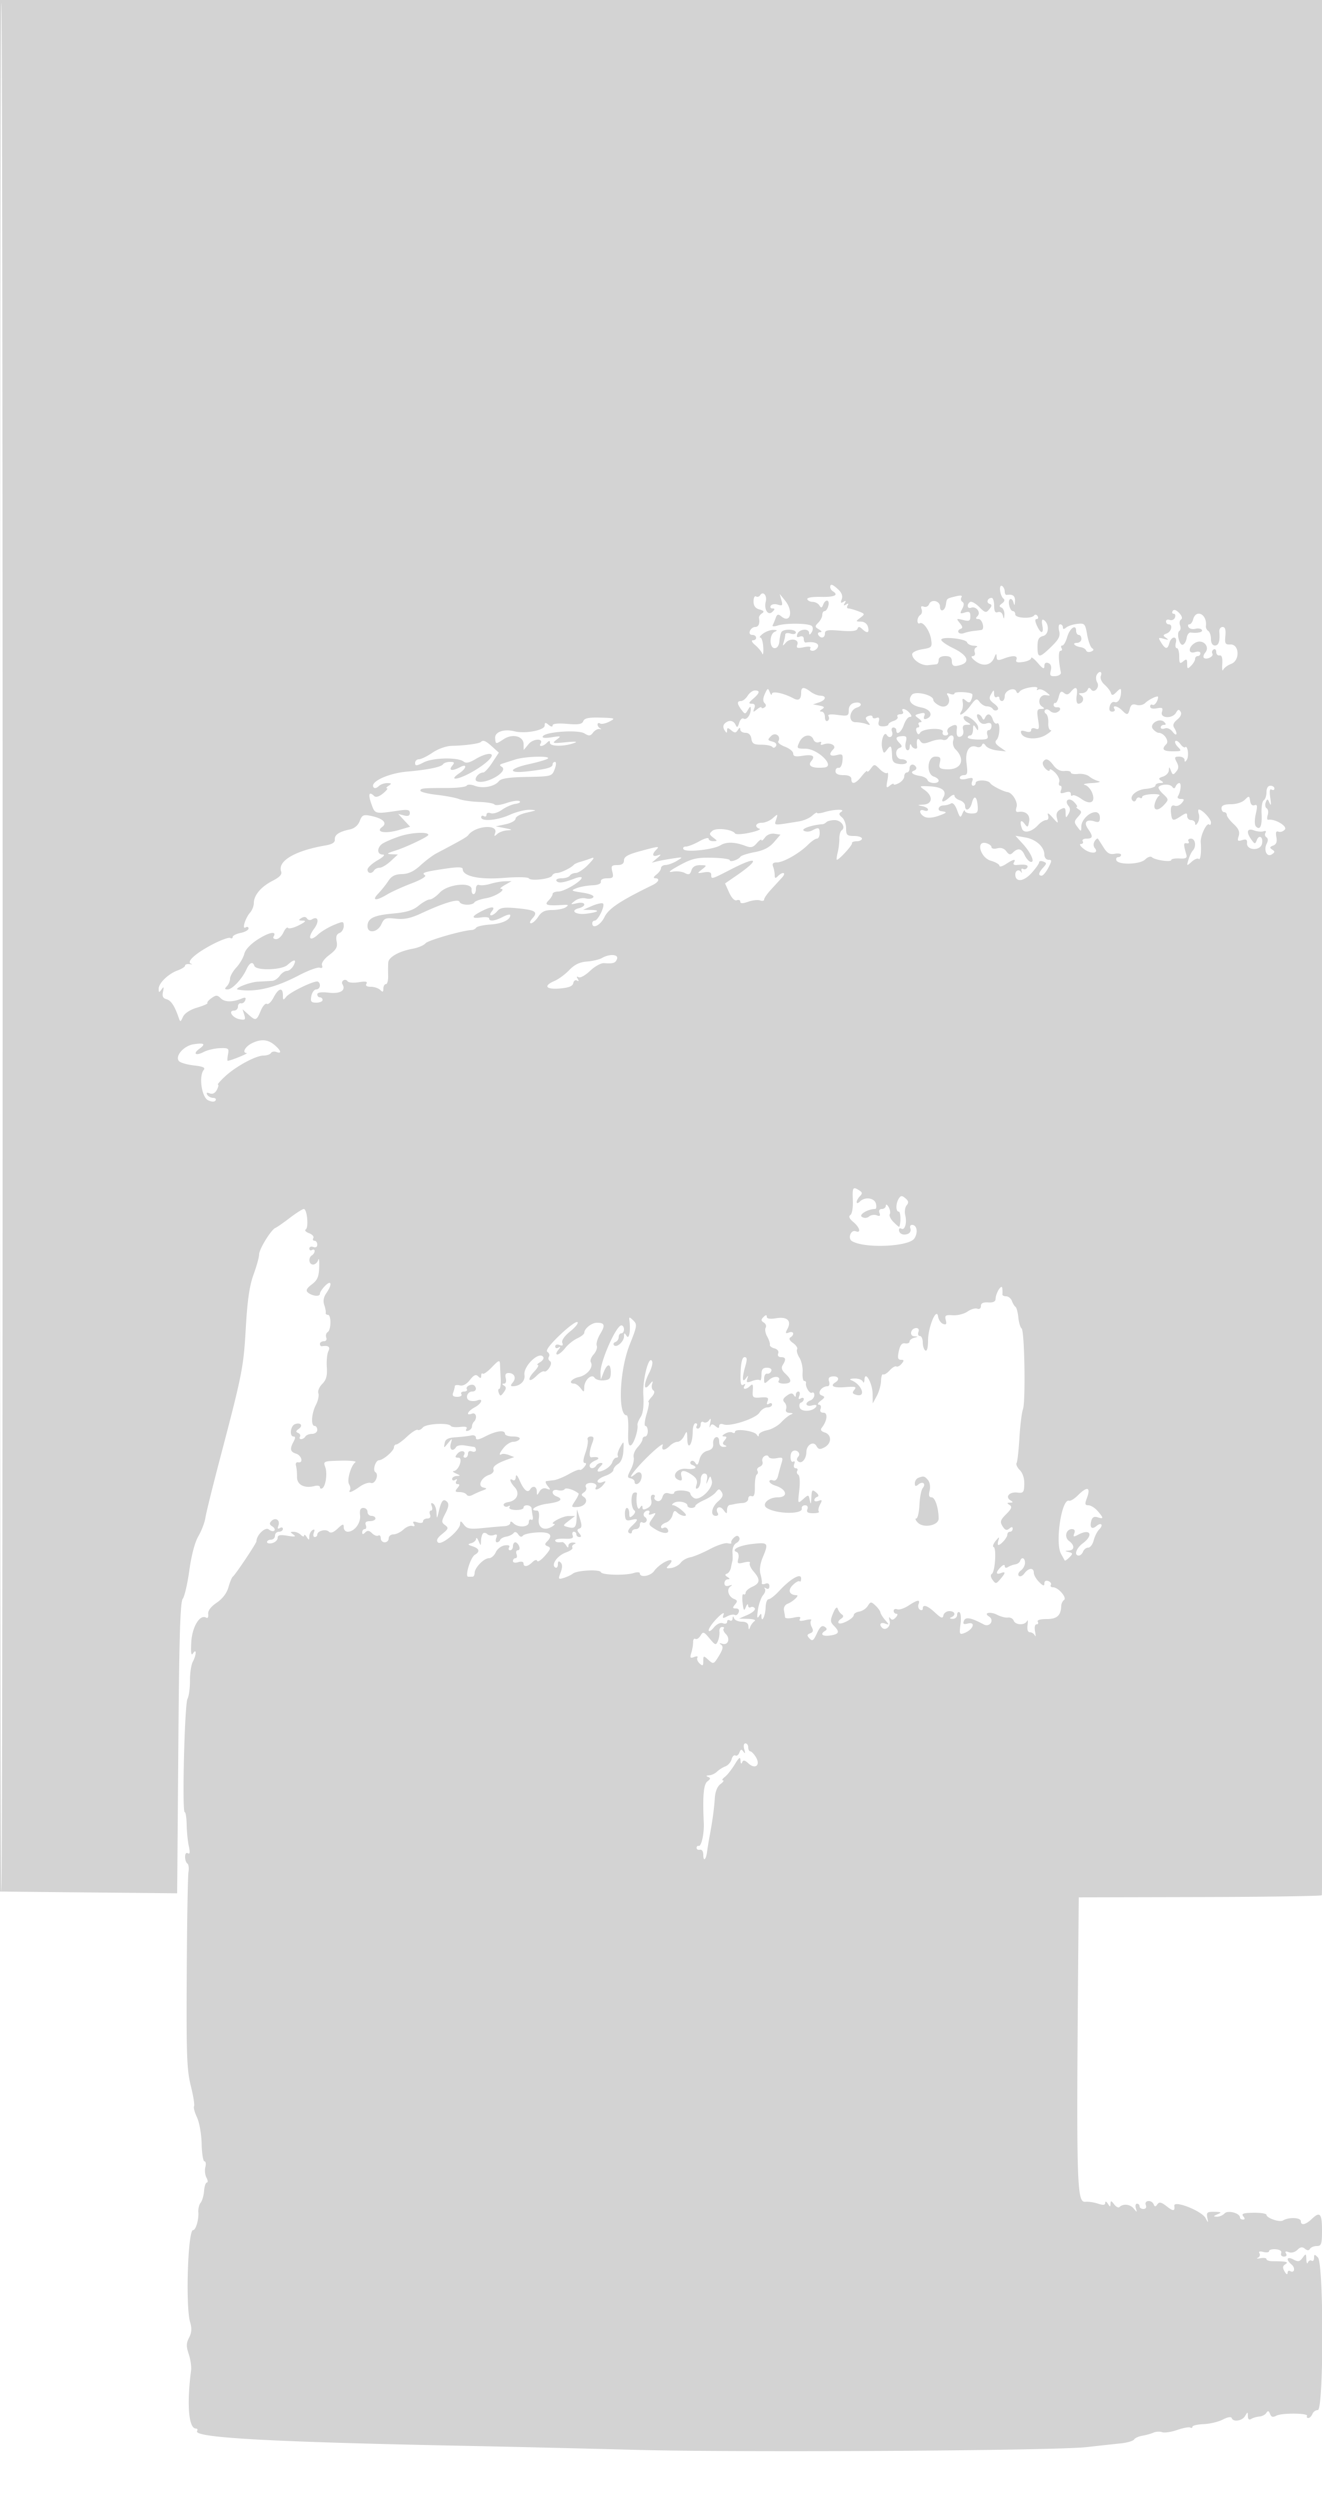 <svg xmlns="http://www.w3.org/2000/svg" width="500" height="945"><path d="M0 357.5V715l5.25.06c2.888.034 17.962.184 33.5.335l28.25.274.036-4.085c.02-2.246.218-26.955.44-54.909.302-38.04.711-51.195 1.625-52.296.671-.81 1.801-5.662 2.509-10.783.795-5.74 2.107-10.697 3.423-12.927 1.173-1.988 2.36-5.09 2.637-6.892.277-1.802 2.752-11.827 5.5-22.277 8.501-32.335 8.927-34.491 9.794-49.5.613-10.602 1.402-16.039 2.937-20.225 1.154-3.149 2.099-6.573 2.099-7.61 0-1.988 4.582-9.416 6.18-10.018.514-.194 2.939-1.881 5.386-3.75 2.448-1.868 4.848-3.397 5.333-3.397 1.25 0 1.917 6.996.736 7.725-.537.333.029.976 1.258 1.431 1.23.455 1.955 1.281 1.612 1.836-.343.554-.146 1.008.436 1.008s1.059.661 1.059 1.469c0 .894-.586 1.243-1.5.893-.825-.317-1.5-.051-1.5.59s.45.888 1 .548c.55-.34 1-.168 1 .382s-.45 1.278-1 1.618c-1.511.934-1.198 3.5.427 3.5.784 0 1.654-.787 1.931-1.75.278-.962.443.275.366 2.75-.112 3.612-.665 4.897-2.801 6.51-1.899 1.434-2.341 2.294-1.542 3 1.602 1.417 4.619 1.766 4.619.534 0-.574.9-1.944 2-3.044 2.417-2.417 2.72-.474.436 2.788-1.029 1.469-1.303 2.999-.802 4.472.419 1.232.673 2.577.564 2.99-.109.413.252.75.802.75 1.343 0 1.283 5.707-.068 6.542-.588.363-.827 1.29-.532 2.059.31.807-.084 1.399-.931 1.399-.808 0-1.469.45-1.469 1s.337.947.75.882c2.464-.39 3.267.224 2.445 1.868-.481.963-.746 3.686-.587 6.052.217 3.248-.208 4.798-1.737 6.327-1.114 1.114-1.769 2.694-1.455 3.512.313.817-.102 2.785-.923 4.373-1.699 3.284-1.989 7.986-.493 7.986.55 0 1 .675 1 1.5s-.873 1.5-1.941 1.5-2.219.45-2.559 1c-.34.55-1.068 1-1.618 1s-.746-.412-.435-.915c.311-.503 0-1.143-.691-1.423-.955-.388-.904-.754.215-1.531 1.797-1.248.71-2.606-1.428-1.786-1.71.656-2.147 4.655-.508 4.655.714 0 .714.601 0 1.934-1.505 2.812-1.285 3.852.965 4.566 2.146.681 2.835 3.667.75 3.25-.693-.139-1.055.418-.812 1.25.241.825.418 2.745.393 4.267-.049 2.988 2.802 4.455 6.685 3.439 1.091-.285 1.984-.084 1.984.447s.396.72.881.421c1.354-.838 2.014-5.721 1.098-8.131-.787-2.068-.545-2.164 5.85-2.308 3.669-.084 6.182.19 5.585.607-1.694 1.182-3.305 6.816-2.378 8.316.458.741.61 1.705.339 2.144-.859 1.391.721.866 3.63-1.205 1.547-1.102 3.47-1.752 4.273-1.444 1.569.602 3.168-3.159 1.722-4.053-1.145-.708-.004-4.493 1.367-4.533 1.579-.047 5.633-3.556 5.633-4.877 0-.6.402-1.09.894-1.09s2.338-1.348 4.102-2.996c1.764-1.648 3.561-2.778 3.992-2.511.432.267 1.307-.144 1.946-.913 1.195-1.44 9.759-1.885 10.585-.55.242.392 1.822.552 3.511.355 2.074-.242 2.847.005 2.381.758-.414.671-.135.932.7.653.764-.254 1.389-.95 1.389-1.546 0-.596.338-1.421.75-1.833 1.374-1.375.814-3.656-.75-3.055-2.482.952-1.687-.924 1-2.362 2.678-1.433 3.499-3.597 1-2.638-.825.316-2.147.327-2.937.024-1.744-.669-.906-3.386 1.044-3.386 1.432 0 1.855-1.205.795-2.264-.901-.902-3.473.339-2.837 1.369.304.492-.175.895-1.065.895-.89 0-1.34.45-1 1 .34.55-.357 1-1.548 1-1.564 0-1.997-.439-1.559-1.582.334-.87.607-1.953.607-2.406 0-.454.839-.605 1.864-.337 1.196.312 2.576-.419 3.852-2.041 1.497-1.903 2.273-2.245 3.137-1.381.863.863 1.147.809 1.147-.22 0-.751.26-1.107.577-.789.317.317 1.892-.8 3.5-2.482 2.502-2.618 2.936-2.785 3.014-1.16.051 1.044.176 3.586.279 5.648.104 2.062-.148 3.75-.56 3.75-.411 0-.483.688-.16 1.529.507 1.322.762 1.289 1.883-.243.973-1.331 1.006-1.958.132-2.514-.874-.557-.877-.745-.009-.757.662-.008.933-.87.634-2.015-.358-1.368-.031-2 1.034-2 2.213 0 3.06 1.832 1.64 3.544-.924 1.113-.929 1.456-.021 1.456 2.708 0 4.785-1.982 4.417-4.215-.548-3.322 5.622-9.242 7.115-6.826.312.505-.23 1.382-1.204 1.949-.974.567-1.355 1.045-.847 1.062.509.016-.131 1.153-1.42 2.526-2.881 3.066-2.002 4.502.949 1.551 1.166-1.166 2.463-1.908 2.883-1.648.42.259 1.295-.378 1.943-1.417.762-1.22.827-2.107.184-2.505-.547-.338-.706-1.084-.351-1.658.354-.573.106-1.375-.551-1.781-.8-.495.724-2.584 4.598-6.308 3.187-3.062 6.216-5.308 6.73-4.99.514.318-.689 1.881-2.674 3.474-2.222 1.783-3.395 3.456-3.051 4.352.393 1.025.081 1.273-1.053.838-.914-.35-1.611-.113-1.611.548 0 .667.535.844 1.25.415.849-.51.81-.209-.122.941-.793.977-.929 1.692-.323 1.692.577 0 1.92-1.106 2.983-2.458 1.064-1.352 3.121-2.999 4.573-3.661 1.451-.661 2.639-1.612 2.639-2.113 0-1.572 2.775-3.768 4.762-3.768 2.965 0 3.244.942 1.247 4.225-1.015 1.67-1.603 3.669-1.306 4.443.297.773-.234 2.261-1.18 3.306-.945 1.045-1.429 2.369-1.075 2.942 1.125 1.82-1.322 4.898-4.44 5.582-2.868.63-4.266 2.502-1.868 2.502.627 0 1.737.787 2.468 1.75 1.237 1.63 1.331 1.604 1.36-.378.041-2.721 2.856-5.274 3.92-3.553.404.654 1.945 1.09 3.424.967 2.22-.183 2.688-.707 2.688-3.004 0-3.555-1.303-3.57-2.701-.032l-1.086 2.75-.106-2.5c-.176-4.167 5.91-18 7.919-18 .536 0 .974.675.974 1.5s-.45 1.5-1 1.5-1 .637-1 1.417c0 .779-.562 1.617-1.25 1.863-.687.245-.923.797-.524 1.226 1.003 1.077 3.771-1.39 3.789-3.378.014-1.417.142-1.433.985-.128.959 1.484 1.564-2.009 1.04-6-.167-1.271.057-1.252 1.466.121 1.55 1.509 1.457 2.138-1.351 9.15-3.858 9.636-4.58 26.729-1.128 26.729.445 0 .706 2.653.579 5.896-.165 4.248.106 5.768.97 5.436 1.132-.434 2.893-5.819 2.519-7.698-.095-.477.449-1.827 1.209-3 .922-1.425 1.258-4.2 1.011-8.351-.353-5.936 2.22-15.594 3.357-12.601.247.65-.253 2.541-1.111 4.201-2.191 4.236-2.177 7.255.021 4.558 1.31-1.608 1.489-1.646 1.043-.223-.296.945-.078 2.002.484 2.349.635.393.371 1.35-.699 2.532-.946 1.046-1.447 1.901-1.113 1.901.334 0-.002 2.025-.747 4.5s-.948 4.5-.452 4.5c.496 0 .902.9.902 2s-.45 2-1 2-1 .469-1 1.042c0 .573-.85 1.954-1.888 3.069-1.039 1.114-1.688 2.794-1.443 3.732.246.938-.252 3.045-1.106 4.682-1.367 2.621-1.374 3.013-.057 3.298.822.178 1.494.741 1.494 1.25 0 1.528 1.74 1.046 2.396-.663.893-2.326-.303-3.732-1.985-2.336-3.996 3.316-.603-1.422 4.73-6.605 3.377-3.283 5.867-5.181 5.531-4.219-.747 2.145.659 2.276 2.685.25.825-.825 2.139-1.5 2.919-1.5.78 0 1.907-1.013 2.504-2.25 1.007-2.09 1.091-2.001 1.168 1.25.108 4.566 2.014 1.992 2.037-2.75.008-1.788.492-3.25 1.074-3.25.582 0 .781.45.441 1s-.141 1 .441 1 1.059-.702 1.059-1.559c0-.889.478-1.264 1.112-.872.611.378 1.541.067 2.065-.691.675-.974.791-.646.398 1.122-.306 1.375-.292 1.919.031 1.208.452-.991.914-1.021 1.991-.127 1.075.891 1.403.876 1.403-.066 0-.732.668-.973 1.652-.595 2.504.961 12.202-2.213 13.6-4.451.676-1.083 2.021-1.969 2.989-1.969.967 0 1.759-.477 1.759-1.059s-.526-.734-1.17-.336c-.787.486-.961.178-.532-.94.524-1.366.062-1.619-2.58-1.415-2.989.232-3.202.042-2.997-2.671.169-2.232-.055-2.645-.95-1.75-1.51 1.51-3.106 1.522-2.176.016.454-.734.274-.882-.496-.406-.9.556-1.151-.683-.983-4.846.15-3.709.65-5.593 1.485-5.593.945 0 1.027.81.329 3.243-1.33 4.64-1.251 6.746.18 4.757.918-1.276.997-1.246.532.207-.458 1.431-.166 1.562 1.803.814 1.292-.491 2.621-.622 2.952-.29.332.331.603-.598.603-2.064 0-2.036.493-2.667 2.083-2.667 1.245 0 1.899.503 1.625 1.25-.252.688-.964 1.138-1.583 1-.619-.137-1.125.72-1.125 1.905 0 2.068.078 2.084 1.937.402 1.9-1.719 4.652-1.319 3.52.512-.316.512.577.931 1.984.931 3.057 0 3.264-1.266.611-3.737-1.372-1.278-1.672-2.25-1.015-3.289 1.355-2.142 1.175-2.974-.644-2.974-.967 0-1.393-.558-1.069-1.401.321-.838-.251-1.608-1.422-1.914-1.078-.282-1.851-.889-1.718-1.349.132-.46-.326-1.858-1.018-3.107s-.955-2.761-.584-3.361c.371-.601.058-1.473-.696-1.938-1.09-.674-1.116-1.1-.128-2.088.867-.867 1.242-.898 1.242-.105 0 .747 1.235.937 3.6.553 4.159-.675 5.867.97 4.214 4.058-.866 1.618-.768 1.848.57 1.335 1.794-.689 2.233.817.543 1.862-.671.415-.29 1.213 1.016 2.128 1.15.805 1.839 1.87 1.532 2.367-.307.497.088 1.929.878 3.182.789 1.253 1.33 3.74 1.202 5.528-.128 1.788.144 3.25.606 3.25.461 0 .768.337.68.75-.311 1.47 1.384 4.229 2.264 3.685.492-.304.895.1.895.899s-.675 1.711-1.5 2.028c-2.331.894-1.765 2.52.656 1.887 1.352-.354 1.917-.177 1.515.474-1.139 1.844-5.515 2.125-6.178.398-.334-.871-.132-1.741.45-1.935.581-.194 1.057-.792 1.057-1.328 0-.537-.526-.651-1.17-.253-.787.486-.961.178-.531-.941.351-.915.202-1.664-.33-1.664-.533 0-.976.563-.984 1.25-.012.924-.209.946-.757.085-.55-.864-1.24-.799-2.681.254-1.429 1.046-1.646 1.712-.821 2.537.615.615.88 1.738.589 2.496-.328.854.178 1.408 1.328 1.457 1.336.057 1.455.237.426.644-.787.31-2.412 1.623-3.612 2.918-1.2 1.295-3.594 2.636-5.319 2.981-1.726.346-3.145 1.134-3.153 1.753-.011.768-.258.744-.78-.077-.915-1.44-8.205-2.418-8.205-1.101 0 .507-.446.645-.992.308s-1.783-.153-2.75.41c-1.187.692-1.312 1.034-.386 1.055 1.064.023 1.111.345.209 1.433-.894 1.077-.865 1.523.127 1.921.822.329.655.547-.458.597-1.132.051-1.75-.657-1.75-2.004 0-1.237-.508-1.903-1.25-1.64-.687.244-1.151 1.361-1.03 2.482.152 1.407-.511 2.223-2.139 2.631-1.48.372-2.613 1.601-3.039 3.299-.52 2.071-.885 2.374-1.556 1.288-.483-.781-1.239-1.033-1.682-.561-.442.472-.241 1.059.446 1.304 2.523.901 1.153 1.867-2.109 1.486-3.679-.429-6.056 3.037-2.91 4.244 1.124.432 1.375.064.983-1.435-.638-2.441.989-2.612 4.104-.43 1.616 1.132 2.078 2.168 1.615 3.625-.431 1.36-.278 1.812.46 1.356.609-.376 1.107-1.782 1.107-3.125 0-1.431.582-2.441 1.406-2.441.919 0 1.259.781.98 2.25-.378 1.994-.33 2.029.425.304.825-1.883.871-1.877 1.41.183.698 2.669-4.502 7.765-6.679 6.546-.77-.43-1.432-1.233-1.471-1.783-.089-1.255-6.071-1.534-6.071-.283 0 .505-.864.644-1.919.309-1.363-.433-2.103-.032-2.552 1.381-.383 1.208-1.199 1.773-2.074 1.437-.794-.304-1.195-.956-.89-1.449.304-.492.024-.895-.623-.895-.685 0-.956.839-.649 2.013.348 1.331-.12 2.359-1.383 3.035-1.419.759-1.914.692-1.925-.263-.011-.903-.303-.84-.985.215-.891 1.379-1.633-2.268-1.087-5.344.082-.464-.427-.65-1.132-.412-1.356.456-1.188 5.867.211 6.756.433.275.161 1.08-.603 1.789-1.153 1.071-1.389.943-1.389-.75 0-1.121-.402-2.039-.894-2.039s-.83 1.145-.75 2.545c.12 2.114.524 2.449 2.394 1.981 2.794-.7 2.835-.149.175 2.33-1.328 1.236-1.688 2.172-1 2.597.591.366 1.075.188 1.075-.394 0-.582.675-1.059 1.5-1.059s1.5-.702 1.5-1.559.419-1.3.931-.984a1.106 1.106 0 0 0 1.516-.372c.322-.521.121-1.234-.447-1.585-1.178-.728-.386-2.5 1.118-2.5.55 0 .725.445.389.989-.364.589.089.719 1.121.323 1.623-.622 1.628-.516.082 1.691-1.597 2.28-1.552 2.415 1.38 4.198 2.947 1.792 5.537 1.622 4.357-.286a1.106 1.106 0 0 0-1.516-.372c-.512.316-.931.129-.931-.417 0-.545.851-1.261 1.892-1.592 1.041-.33 2.151-1.59 2.467-2.8.456-1.743.831-1.944 1.808-.967.678.678 1.887 1.233 2.686 1.233.986 0 .712-.642-.853-2-1.268-1.1-2.8-2.007-3.403-2.015-.603-.009-.485-.404.264-.878 1.572-.996 5.139-.295 5.139 1.01 0 .485.675.883 1.5.883s1.5-.34 1.5-.756 1.462-1.397 3.25-2.182c1.787-.784 3.804-2.131 4.481-2.994 1.088-1.386 1.345-1.394 2.213-.068.728 1.11.384 2.019-1.323 3.5-2.543 2.206-3.079 5.5-.895 5.5.765 0 1.114-.45.774-1-1.217-1.968.661-3.16 2.064-1.31 1.285 1.695 1.374 1.699 1.404.06.018-.962.482-1.806 1.032-1.875.55-.069 1.45-.237 2-.375s1.9-.306 3-.375 2-.786 2-1.594c0-.807.575-1.248 1.277-.978.913.35 1.261-.679 1.222-3.61-.03-2.255.303-4.321.74-4.59.436-.27.533-.913.214-1.429-.319-.516.095-1.197.92-1.514.826-.316 1.273-1.168.996-1.892-.278-.723.061-1.666.754-2.094.692-.428 1.414-.314 1.603.254.189.567 1.523.806 2.964.53 2.376-.454 2.551-.277 1.884 1.896a90.607 90.607 0 0 0-1.282 4.704c-.339 1.429-1.07 2.108-1.92 1.781-.754-.289-1.372-.121-1.372.375s1.012 1.217 2.25 1.603c4.388 1.37 4.99 4.433.872 4.433-3.56 0-6.249 2.682-4.058 4.047 3.707 2.309 13.664 2.418 13.186.144-.137-.655.411-1.191 1.219-1.191.894 0 1.243.586.893 1.5-.427 1.111.143 1.5 2.198 1.5 1.525 0 2.489-.284 2.142-.631-.347-.348-.145-1.541.45-2.652.904-1.689.816-1.919-.536-1.4-.889.341-1.616.222-1.616-.265s.499-1.052 1.11-1.255c.694-.232.507-.87-.5-1.706-1.423-1.181-1.626-.944-1.746 2.037-.101 2.489-.253 2.762-.581 1.04-.434-2.279-.491-2.291-2.512-.5-2.068 1.831-2.068 1.829-1.47-3.39.341-2.975.183-5.479-.368-5.819-.531-.329-.707-1.016-.39-1.528.316-.512.05-.931-.591-.931-.643 0-.899-.696-.57-1.552.341-.89.173-1.291-.393-.941-1.051.649-1.404-2.759-.391-3.771 1.25-1.25 3.498.443 2.379 1.792-.771.929-.747 1.496.086 2.011 1.304.806 2.898-1.196 2.922-3.667.025-2.69 2.672-4.307 3.788-2.314.763 1.365 1.325 1.46 3.08.52 2.725-1.458 2.781-4.742.094-5.595-1.395-.443-1.755-1.024-1.122-1.817 2.029-2.544 2.38-5.666.635-5.666-1.077 0-1.469-.535-1.098-1.5.316-.825.027-1.514-.643-1.532-.671-.017-.362-.68.684-1.472 1.698-1.285 1.728-1.509.276-2.066-1.816-.696.031-3.43 2.317-3.43.639 0 .89-.785.572-1.787-.408-1.286-.006-1.83 1.432-1.938 2.103-.158 2.702 1.173 1 2.225-2.282 1.41-.71 2.207 3.64 1.844 3.888-.324 4.452-.16 3.479 1.013-.921 1.11-.743 1.508.86 1.927 3.751.981 1.96-3.991-1.997-5.544-.883-.347-.405-.614 1.185-.661 1.466-.043 2.893.484 3.171 1.171.277.688.554.35.615-.75.202-3.643 3.041 1.362 3.087 5.441l.04 3.559 1.529-2.821c.841-1.551 1.566-4.123 1.611-5.715.045-1.592.404-2.696.798-2.453.393.243 1.51-.437 2.482-1.511.972-1.074 2.106-1.743 2.52-1.487.415.256 1.309-.205 1.989-1.024 1.001-1.206.951-1.489-.26-1.489-1.162 0-1.343-.726-.81-3.25.486-2.303 1.178-3.164 2.373-2.956.929.161 1.688-.143 1.688-.677s.788-1.176 1.75-1.428c1.62-.423 1.622-.466.031-.573-2.049-.138-1.29-3.116.795-3.116.799 0 1.124.619.786 1.5-.317.825-.078 1.5.531 1.5s1.107 1.098 1.107 2.441c0 1.343.45 2.719 1 3.059.609.376 1-1.105 1-3.787 0-5.073 3.247-12.805 3.799-9.048.175 1.191 1.021 2.436 1.88 2.765 1.186.455 1.434.108 1.028-1.441-.462-1.77-.106-2.011 2.688-1.823 1.771.119 4.259-.51 5.527-1.399 1.269-.889 2.931-1.377 3.693-1.085.812.312 1.385-.107 1.385-1.013 0-1.065.855-1.487 2.75-1.357 1.848.126 2.762-.304 2.787-1.312.056-2.271 2.364-5.889 2.551-4 .082.825.096 1.837.03 2.25-.065.412.571.75 1.413.75.843 0 1.822.788 2.177 1.75.356.962.973 1.975 1.372 2.25.399.275.882 2.075 1.073 4 .191 1.925.739 3.786 1.219 4.134 1.136.827 1.587 27.688.514 30.598-.452 1.228-1.049 6.088-1.326 10.8-.277 4.712-.758 8.979-1.068 9.482-.311.502.241 1.719 1.226 2.704 1.096 1.096 1.751 3.147 1.687 5.287-.093 3.14-.363 3.464-2.659 3.186-2.921-.353-4.686 1.6-2.624 2.905 1.14.723 1.119.879-.122.904-1.209.025-1.24.195-.16.88 1.047.664.769 1.42-1.273 3.462-2.242 2.242-2.438 2.892-1.381 4.584.915 1.466 1.563 1.697 2.523.901.924-.768 1.291-.753 1.291.051 0 .617-.45 1.122-1 1.122s-1 .482-1 1.071c0 1.106-2.441 3.929-3.397 3.929-.297 0-.293-.788.01-1.75.458-1.456.279-1.416-1.066.238-.889 1.094-1.228 2.118-.753 2.277 1.151.383.561 9.397-.664 10.154-.584.362-.476 1.255.277 2.285 1.151 1.574 1.355 1.555 2.915-.267 2.074-2.422 2.122-3.044.178-2.299-1.923.738-1.923-.358 0-2.281.897-.897 1.5-1.046 1.5-.369 0 .654.527.801 1.25.349.688-.429 1.917-.881 2.732-1.004.815-.123 1.64-.699 1.833-1.279.565-1.695 1.851-1.212 1.856.696.002.962-.71 2.276-1.582 2.918-.872.643-1.212 1.542-.756 1.999.457.456 1.406.043 2.109-.919 1.567-2.143 3.558-2.282 3.558-.248 0 .825.9 2.4 2 3.5 1.518 1.518 2 1.646 2 .531 0-.892.587-1.243 1.494-.895.822.316 1.246.976.941 1.469-.304.492.079.895.851.895 1.977 0 5.379 3.952 4.141 4.811-.547.379-1.018 1.364-1.047 2.189-.13 3.682-1.592 5-5.546 5-2.38 0-3.706.398-3.334 1 .34.55.133 1-.46 1-.637 0-.863 1.126-.553 2.75.289 1.512.26 2.188-.064 1.5-.324-.687-1.165-1.25-1.868-1.25-.816 0-1.145-.994-.912-2.75.202-1.512.102-2.187-.222-1.5-.797 1.695-4.354 1.587-5.022-.151-.295-.771-1.27-1.294-2.167-1.163-.896.132-2.745-.339-4.109-1.047-2.554-1.325-5.331-.754-3.084.635 2.187 1.352.318 4.237-1.957 3.02-4.851-2.596-6.897-2.968-7.512-1.366-.454 1.183-.109 1.435 1.415 1.036 3.28-.858 2.067 2.358-1.369 3.629-1.698.628-1.831.3-1.346-3.323.297-2.211.132-4.271-.365-4.579-.498-.307-.905.143-.905 1s-.788 1.523-1.75 1.48c-1.045-.047-1.247-.282-.5-.583 1.929-.779 1.478-2.338-.677-2.338-1.059 0-2.072.721-2.25 1.602-.264 1.308-.835 1.125-3.125-1-2.949-2.739-4.698-3.313-4.698-1.543 0 .582-.481.762-1.068.399-.588-.363-.827-1.29-.532-2.059.728-1.897-.349-1.749-3.793.521-1.591 1.049-3.504 1.673-4.25 1.387-.746-.287-1.357-.023-1.357.586s.468 1.107 1.039 1.107c.6 0 .494.588-.25 1.389-.941 1.015-1.509 1.082-2.105.25-.465-.65-.56-.224-.22.993.578 2.068-1.511 3.987-2.866 2.632-1.232-1.232-.535-2.178 1.152-1.563 1.644.599 1.648.521.071-1.281-.923-1.056-1.746-2.37-1.83-2.92-.083-.55-.939-1.735-1.903-2.633-1.625-1.513-1.836-1.501-2.882.176-.622.994-2.065 1.954-3.208 2.132-1.142.179-2.083.775-2.091 1.325-.018 1.285-4.882 3.858-5.716 3.024-.348-.348.029-1.058.838-1.578 1.016-.653 1.131-1.178.371-1.696-.605-.413-1.306-1.39-1.557-2.172-.288-.894-.941-.256-1.757 1.715-1.119 2.7-1.076 3.36.307 4.743 2.322 2.322 1.997 3.18-1.393 3.677-2.997.44-3.984-.487-1.893-1.779.771-.477.696-.945-.25-1.545-.98-.622-1.779.068-2.877 2.484-1.267 2.788-1.733 3.117-2.801 1.974-1.046-1.12-1-1.479.252-1.959 1.123-.431 1.279-1.06.586-2.356-.521-.973-.625-2.117-.232-2.541.393-.425-.56-.466-2.119-.092-2.01.483-2.627.348-2.125-.466.507-.819-.184-.951-2.416-.46-1.719.377-3.159.313-3.202-.144-.042-.456-.231-1.644-.42-2.641-.192-1.012.393-2.091 1.326-2.444 2-.757 4.658-3.238 3.492-3.259-2.781-.052-3.49-1.816-1.522-3.784 1.119-1.119 2.297-1.772 2.618-1.451.321.321.583-.177.583-1.106 0-2.203-4.033.103-8.35 4.773-1.567 1.696-3.34 3.083-3.938 3.083-.599 0-1.116 1.425-1.15 3.167-.06 3.059-1.546 6.122-1.577 3.25-.013-1.166-.185-1.151-.972.083-.652 1.022-.763.227-.349-2.5.333-2.2 1.222-4.712 1.973-5.581.752-.87 1.029-1.954.615-2.41-.414-.457-.189-.506.498-.11.768.442 1.25.13 1.25-.809 0-.965-.567-1.309-1.541-.936-.847.325-1.449.199-1.336-.281.113-.48-.116-2.003-.508-3.385-.437-1.54-.113-3.945.836-6.217 2.321-5.554 2.137-5.812-3.701-5.179-5.175.561-8.451 2.214-6.106 3.081.629.233.897 1.368.595 2.522-.487 1.861-.238 2.022 2.19 1.412 1.573-.395 2.499-.3 2.176.224-.31.501.327 1.938 1.416 3.193 2.621 3.023 2.496 4.42-.521 5.794-1.375.627-2.5 1.625-2.5 2.22 0 .594-.356.86-.791.591-.435-.269-.595 1.167-.356 3.191.356 3.015.576 3.319 1.22 1.68.433-1.1.818-1.411.857-.691.038.72.489 1.05 1.001.734.512-.317 1.207-.128 1.546.419.338.547-.869 1.643-2.681 2.435l-3.296 1.44 3.5.097c1.925.053 3.005.427 2.4.831-.605.404-1.357 1.41-1.671 2.235-.455 1.195-.587 1.144-.65-.25-.052-1.162-.891-1.75-2.496-1.75-1.329 0-2.643-.562-2.921-1.25-.388-.961-.522-.948-.583.059-.043.72-.529 1.031-1.079.691-.55-.34-1-.093-1 .548 0 .654-.697.899-1.588.557-.971-.373-2.317.265-3.467 1.643-1.033 1.238-1.893 1.685-1.912.993-.018-.693 1.39-2.718 3.13-4.5 1.836-1.881 2.895-2.497 2.523-1.468-.546 1.512-.346 1.616 1.357.704 1.099-.588 2.392-.826 2.873-.529.481.297 1.132-.132 1.448-.954.36-.94-.017-1.494-1.018-1.494-1.295 0-1.361-.277-.356-1.488.997-1.201.939-1.602-.3-2.077-2.144-.823-3.013-3.592-1.474-4.699.92-.663.788-.765-.466-.362-1.128.363-1.75.041-1.75-.905 0-.808.563-1.476 1.25-1.484.915-.012.885-.247-.113-.879-.962-.61-1.02-.978-.196-1.253.642-.214 1.334-1.281 1.537-2.371.203-1.09.451-2.207.551-2.482.101-.275.105-1.698.011-3.163-.104-1.609.503-3.042 1.534-3.619.939-.525 1.395-1.459 1.014-2.076-.504-.815-1.061-.783-2.036.118-.738.682-1.164 1.536-.946 1.897.218.361-.393.45-1.358.198-.965-.253-4.003.738-6.751 2.201-2.748 1.464-6.089 2.861-7.425 3.104-1.335.244-2.959 1.17-3.608 2.059-.65.888-2.248 1.778-3.551 1.977-1.874.286-2.113.104-1.142-.867 2.073-2.073 1.368-2.783-1.358-1.368-1.422.738-3.228 2.258-4.012 3.377-1.378 1.967-5.401 2.623-5.401.882 0-.47-1.012-.531-2.25-.134-3.173 1.016-12.122.799-12.489-.303-.384-1.152-9.03-.706-10.6.546-.638.509-2.174 1.237-3.412 1.616-2.102.645-2.182.51-1.213-2.04.717-1.886.717-3.052.001-3.768-.716-.716-1.037-.493-1.037.722 0 .967-.451 1.48-1.003 1.139-1.666-1.029.868-4.555 4.079-5.674 1.607-.561 2.694-1.387 2.417-1.836-.278-.449.06-1.045.751-1.324.758-.305.562-.537-.494-.585-.963-.043-1.757.484-1.765 1.171-.012.935-.229.913-.862-.085-.466-.735-1.134-1.297-1.485-1.25-1.768.236-2.638.011-2.638-.682 0-.422 1.606-.692 3.569-.6 2.691.127 3.436-.176 3.031-1.232-.295-.771-.101-1.401.431-1.401.533 0 .969.45.969 1s.505 1 1.122 1c.811 0 .799-.39-.041-1.403-.891-1.073-.874-1.499.075-1.816.952-.317.985-1.209.144-3.847l-1.096-3.434-.102 3.083c-.125 3.78-.638 4.351-3.287 3.658-2.03-.531-2.025-.575.308-2.369l2.377-1.828-2.5.01c-2.292.009-7.59 2.907-5.441 2.976.517.017.144.495-.829 1.061-3.063 1.783-5.44.291-4.942-3.103.263-1.791-.007-2.988-.675-2.988-3.396 0-.352-2.032 3.887-2.594 5.011-.665 6.307-1.69 3.5-2.768-2.265-.869-1.822-2.955.499-2.349 1.099.288 2.252.114 2.561-.386.456-.738 3.608.246 5.27 1.646.181.152-.403 1.395-1.298 2.761-1.589 2.425-1.567 2.481.909 2.337 2.845-.165 4.308-2.547 2.343-3.817-1.033-.668-1.014-1.004.094-1.718.758-.489 1.098-1.342.756-1.895-.342-.554-.063-1.213.622-1.465 1.753-.644 3.868.239 3.191 1.333-1.003 1.624 1.263.971 2.681-.772 1.201-1.478 1.154-1.606-.378-1.032-.963.361-1.75.197-1.75-.364 0-.562 1.35-1.492 3-2.067 1.65-.575 3-1.568 3-2.207 0-.639.804-1.664 1.787-2.278 1.141-.712 1.861-2.518 1.992-4.991.201-3.811.181-3.833-1.2-1.387-.772 1.369-1.191 2.831-.932 3.25.259.42.025.763-.521.763-.545 0-1.246.787-1.557 1.75-.311.962-1.692 2.27-3.067 2.906-2.661 1.229-3.287.529-1.302-1.456.864-.864.881-1.2.059-1.2-.628 0-1.419.45-1.759 1-.809 1.309-2.5 1.288-2.5-.032 0-.568 1.012-1.439 2.25-1.937 1.985-.798 1.009-1.546-1.5-1.149-1.04.164-.937-2.259.225-5.317.789-2.073.677-2.565-.583-2.565-.857 0-1.364.562-1.125 1.25.238.688-.154 2.938-.872 5-.885 2.54-.958 3.75-.228 3.75.689 0 .621.55-.187 1.524-.696.838-1.469 1.32-1.718 1.071-.25-.249-2.098.477-4.108 1.614-2.01 1.136-4.554 2.172-5.654 2.301-1.1.129-2.393.292-2.872.362-.48.071-.255.887.5 1.815 1.199 1.475 1.155 1.606-.352 1.042-1.086-.407-2.091-.015-2.719 1.063-.933 1.6-.998 1.597-1.027-.042-.033-1.914-1.542-2.349-2.54-.734-.918 1.486-2.357.265-3.937-3.343-.906-2.067-1.418-2.543-1.471-1.364-.045.995-.532 1.531-1.082 1.191-1.588-.982-1.161.664.708 2.73 2.067 2.284.774 5.094-2.575 5.591-1.189.177-1.9.747-1.579 1.267.321.519 1.073.643 1.67.274s.806-.22.465.332c-.358.58.633 1.039 2.345 1.088 1.631.046 2.966-.336 2.966-.849 0-1.421 2.989-1.113 3.077.317.042.688.227 2.04.412 3.005.184.965-.075 1.501-.577 1.191-.502-.31-.912.138-.912.995 0 1.87-4.039 2.12-5.8.359-.804-.804-1.2-.839-1.2-.106 0 .602-1.013 1.145-2.25 1.207-1.238.062-4.869.378-8.069.702-4.918.499-6.036.304-7.218-1.256-1.156-1.526-1.405-1.575-1.431-.281-.049 2.401-7.102 8.264-8.391 6.975-.742-.742-.259-1.698 1.621-3.211 2.365-1.903 2.492-2.289 1.09-3.314-1.445-1.057-1.434-1.456.116-4.453 1.207-2.336 1.392-3.603.634-4.361-1.396-1.396-2.16-.537-3.116 3.497-.723 3.055-.789 3.1-.884.61-.056-1.48-.628-3.016-1.272-3.414-.787-.486-.961-.178-.531.941.351.915.216 1.664-.299 1.664s-.678.675-.362 1.5c.365.95-.013 1.5-1.031 1.5-.884 0-1.607.48-1.607 1.067 0 .634-.864.793-2.125.393-1.544-.49-1.916-.336-1.361.563.494.799.281 1.075-.603.781-.752-.251-2.25.365-3.328 1.37-1.078 1.004-2.775 1.826-3.772 1.826-.996 0-1.811.675-1.811 1.5s-.675 1.5-1.5 1.5-1.5-.702-1.5-1.559-.414-1.303-.919-.991c-.506.313-1.57-.082-2.365-.877-1.078-1.078-1.733-1.156-2.58-.309-.848.848-1.136.832-1.136-.064 0-.66.436-1.2.969-1.2.532 0 .709-.675.393-1.5-.4-1.041.069-1.5 1.531-1.5 1.159 0 2.107-.45 2.107-1s-.675-1-1.5-1-1.5-.675-1.5-1.5-.705-1.5-1.566-1.5c-1.119 0-1.476.786-1.25 2.75.339 2.952-2.132 6.25-4.684 6.25-.825 0-1.5-.753-1.5-1.674 0-1.424-.346-1.35-2.307.493-1.577 1.481-2.632 1.842-3.333 1.141-1.127-1.127-4.36-.276-4.36 1.147 0 .491-.436.893-.969.893-.532 0-.681-.749-.33-1.664.43-1.119.256-1.427-.531-.941-.644.398-1.177 1.484-1.185 2.414-.014 1.457-.15 1.484-.985.191-.533-.825-.976-1.072-.985-.55-.008.523-.555.41-1.215-.25-.66-.66-1.897-1.193-2.75-1.185-1.369.014-1.375.14-.05 1.075 1.116.789.54.901-2.25.44-2.873-.476-3.75-.286-3.75.808 0 .786-.9 1.664-2 1.952-1.1.287-2 .115-2-.384 0-.498.675-.906 1.5-.906s1.5-.675 1.5-1.5.675-1.5 1.5-1.5 1.5-.477 1.5-1.059-.526-.734-1.17-.336c-.782.483-.962.182-.544-.909.788-2.052-1.072-3.31-2.615-1.767-.872.872-.797 1.375.308 2.058.805.497 1.149 1.218.766 1.601s-1.326.175-2.094-.463c-1.298-1.077-4.651 2.145-4.651 4.469 0 .747-7.948 12.631-8.966 13.406-.361.275-1.094 2.067-1.628 3.982-.614 2.202-2.245 4.35-4.438 5.844-2.266 1.543-3.382 3.042-3.219 4.326.137 1.084-.194 1.691-.738 1.355-2.362-1.46-5.339 3.383-5.669 9.222-.227 4.016-.029 5.315.651 4.271 1.4-2.15 1.325.536-.088 3.178-.602 1.125-1.078 4.322-1.056 7.104.021 2.782-.402 5.883-.941 6.89-1.09 2.036-2.09 42.828-1.05 42.828.361 0 .694 2.138.739 4.75.045 2.612.413 6.26.819 8.106.506 2.305.4 3.148-.339 2.691-.632-.39-1.077.161-1.077 1.335 0 1.1.389 2.241.865 2.535.476.294.661 1.783.412 3.309-.25 1.526-.543 18.749-.651 38.274-.171 30.78.034 36.422 1.536 42.431.952 3.813 1.507 7.295 1.233 7.739-.275.444.225 2.334 1.11 4.199.9 1.897 1.676 6.309 1.761 10.011.084 3.641.56 6.62 1.06 6.62.499 0 .653.973.342 2.162s-.123 2.989.419 4c.541 1.011.613 1.838.161 1.838-.452 0-.932 1.433-1.065 3.184-.134 1.75-.715 3.752-1.291 4.447-.577.695-.968 2.299-.87 3.566.217 2.789-.969 6.803-2.009 6.803-1.955 0-2.875 28.804-1.111 34.763.706 2.386.603 3.962-.384 5.864-1.089 2.099-1.114 3.302-.132 6.237.669 2 1.069 4.761.889 6.136-1.682 12.867-.924 22 1.824 22 .561 0 .761.418.445.928-1.564 2.532 27.736 4.152 101.456 5.61 16.775.332 45.575 1.009 64 1.504 39.535 1.062 158.783.345 171-1.029 4.675-.526 10.477-1.159 12.894-1.408 2.417-.25 4.675-.908 5.019-1.464.343-.556 1.741-1.196 3.106-1.422 1.364-.226 3.269-.754 4.231-1.172.963-.419 2.441-.496 3.286-.171.845.324 3.403-.054 5.683-.839 2.281-.786 4.514-1.202 4.964-.924.449.278.817.141.817-.304 0-.445 1.913-.886 4.25-.98 2.338-.094 5.6-.876 7.25-1.737 1.755-.917 3.138-1.157 3.333-.58.551 1.631 3.994 1.115 5.087-.762.962-1.652 1.021-1.648 1.05.059.019 1.175.462 1.542 1.262 1.047.678-.419 2.07-.823 3.092-.898 1.023-.076 2.206-.697 2.629-1.381.576-.933.925-.837 1.393.382.465 1.213 1.078 1.385 2.404.675 2.063-1.104 12.283-1.002 11.594.116-.254.413-.034.75.49.75s1.211-.675 1.528-1.5c.316-.825 1.25-1.5 2.074-1.5 2.223 0 2.253-55.453.031-57.676-1.289-1.289-1.467-1.27-1.467.164 0 .896-.412 1.376-.915 1.065-.503-.311-1.142 0-1.421.691-.278.691-.542.157-.585-1.185-.074-2.279-.167-2.321-1.408-.624-1.102 1.507-1.701 1.619-3.5.656-2.461-1.317-2.942.024-.682 1.9 1.556 1.291 1.063 3.468-.558 2.466-.512-.316-.945.014-.961.734-.018.756-.49.519-1.117-.56-.823-1.417-.755-2.079.281-2.735 1.411-.894.473-1.115-4.884-1.154-1.237-.009-2.25-.362-2.25-.785 0-.424-1.012-.582-2.25-.352-1.238.229-1.685.149-.994-.179.691-.328.958-1.079.594-1.669-.427-.691.103-.872 1.494-.508 1.186.31 2.156.161 2.156-.331 0-.493 1.135-.802 2.523-.687 1.586.131 2.34.684 2.031 1.489-.27.704.196 1.28 1.036 1.28.912 0 1.237-.472.805-1.17-.492-.797-.168-.957 1.015-.503 1.017.391 2.374.032 3.27-.864 1.125-1.125 1.878-1.245 2.837-.449.905.751 1.504.762 1.953.035.356-.577 1.521-1.049 2.589-1.049 1.706 0 1.941-.727 1.941-6 0-6.293-.783-7.162-3.833-4.25-2.357 2.25-4.167 2.626-4.167.866 0-1.42-4.593-1.604-6.752-.27-1.276.789-6.248-.918-6.248-2.144 0-.467-2.211-.815-4.914-.775-3.812.057-4.681.353-3.877 1.323.723.873.697 1.25-.087 1.25-.617 0-1.126-.337-1.13-.75-.017-1.687-4.584-2.912-5.841-1.566-.677.724-2 1.284-2.94 1.246-1.418-.059-1.368-.218.289-.93 1.692-.727 1.514-.87-1.156-.93-2.75-.061-3.101.22-2.724 2.18.419 2.183.4 2.189-.66.194-1.458-2.744-12.139-6.923-11.818-4.623.287 2.057-.411 2.112-2.815.222-2.09-1.644-2.869-1.824-3.576-.823-.717 1.016-1.008 1.022-1.41.03-.744-1.832-3.684-1.586-2.979.25.35.914.001 1.5-.893 1.5-.808 0-1.469-.45-1.469-1s-.436-1-.969-1c-.532 0-.721.788-.418 1.75.514 1.634.458 1.638-.847.061-1.358-1.642-4.011-1.899-5.388-.522-.374.374-1.273-.101-1.997-1.055-1.074-1.414-1.326-1.457-1.365-.234-.041 1.333-.154 1.333-1.016 0-.59-.913-.975-1.032-.985-.302-.011.862-.786.941-2.765.281-1.512-.504-3.64-.818-4.728-.698-3.309.366-3.479-5.946-2.664-98.923l.142-16.142 45.675-.116c25.121-.064 45.934-.375 46.25-.692.316-.316.689-161.637.829-358.491L501.008 0H0v357.5m0 .5c0 196.533.227 357.106.505 356.828.656-.655.648-713.008-.007-713.664C.224.891 0 161.467 0 358m314-136.059c0 .518.45 1.219 1 1.559 2.334 1.442.641 2.242-4.501 2.125-3.277-.074-5.364.279-5.164.875.186.55 1.105 1.004 2.043 1.009.938.005 2.074.605 2.525 1.334.654 1.058.941 1.006 1.426-.259.884-2.304 2.578-1.944 1.961.416-.288 1.1-.921 2-1.407 2-.485 0-.883.643-.883 1.429 0 .785-.681 2.109-1.514 2.942-1.352 1.352-1.325 1.624.25 2.541 1.08.629 1.256 1.039.455 1.058-.72.016-1.031.48-.691 1.03.944 1.528 2.5 1.19 2.5-.543 0-1.273 1.039-1.457 5.933-1.05 4.093.34 6.071.121 6.375-.707.339-.921.75-.91 1.767.05 1.936 1.826 2.811 1.53 2.215-.75-.313-1.196-1.381-2.013-2.657-2.032-2.069-.031-2.076-.075-.235-1.468 1.821-1.379 1.788-1.479-.815-2.468-1.492-.568-3.16-1.032-3.707-1.032-.547 0-.673-.52-.281-1.155.473-.763.271-.88-.595-.345-.921.569-1.069.421-.5-.5.572-.926.422-1.07-.515-.49-.984.608-1.146.351-.628-.997.458-1.195.018-2.447-1.289-3.664-2.209-2.058-3.068-2.312-3.068-.908m64.251 1.251c.137 1.269.699 2.646 1.249 3.058.629.472.443 1.149-.5 1.826-1.129.81-1.191 1.202-.25 1.583.688.279 1.198 1.483 1.134 2.674-.096 1.799-.196 1.857-.587.344-.278-1.073-1.054-1.601-1.884-1.282-1.022.392-1.413-.28-1.413-2.426 0-1.633-.423-2.969-.941-2.969-1.531 0-2.18 1.793-.815 2.252.991.333.974.765-.082 2.043-1.214 1.472-1.564 1.394-3.814-.856-1.362-1.363-2.898-2.217-3.413-1.899-1.401.866-1.127 2.748.32 2.192 1.914-.734 3.864 1.749 2.469 3.144-.832.832-.737 1.124.363 1.124 1.445 0 2.478 3.872 1.101 4.128-.378.07-1.661.231-2.85.359-1.189.127-2.862.5-3.718.829-.856.328-1.798.205-2.094-.274-.296-.479.027-1.061.718-1.294.962-.324.905-.851-.244-2.251-1.402-1.709-1.32-1.784 1.25-1.144 2.34.583 2.75.374 2.75-1.401 0-1.66-.426-1.951-2.086-1.425-1.845.586-1.96.428-.997-1.372.732-1.368.755-2.24.069-2.663-.56-.347-.719-1.115-.353-1.707.453-.733-.261-.844-2.232-.35-3.466.87-3.284.714-3.652 3.126-.372 2.442-2.224 3.018-2.238.697-.014-2.187-3.323-2.91-4.097-.895-.319.831-1.222 1.264-2.008.963-.967-.372-1.242-.061-.849.962.319.83.099 1.807-.489 2.17-.587.363-1.068 1.335-1.068 2.16 0 .825.37 1.272.822.992 1.303-.806 3.866 2.81 4.355 6.146.421 2.865.218 3.085-3.365 3.658-2.096.335-3.812 1.179-3.812 1.876 0 2.057 3.473 4.421 6.081 4.139 1.33-.144 2.756-.3 3.169-.346.413-.046.75-.758.75-1.583 0-.933.944-1.5 2.5-1.5 1.831 0 2.5.534 2.5 1.994 0 1.336.577 1.904 1.75 1.721 5.467-.852 4.895-3.74-1.339-6.758-2.426-1.175-4.411-2.575-4.411-3.112 0-1.382 9.299-.448 9.776.983.215.645 1.366 1.208 2.557 1.251 1.192.043 1.63.297.973.565-.656.267-.946 1.131-.643 1.921.31.808-.042 1.445-.806 1.457-.78.013-.336.807 1.043 1.867 2.858 2.198 5.939 1.645 7.12-1.277.676-1.674.866-1.754.917-.387.052 1.435.495 1.561 2.628.75 3.568-1.356 5.465-1.217 4.861.358-.378.984.285 1.216 2.531.887 1.674-.246 3.043-.916 3.043-1.489 0-.573 1.124.265 2.499 1.863 1.902 2.213 2.499 2.496 2.5 1.187.001-1.113.527-1.516 1.494-1.145.98.376 1.298 1.35.925 2.835-.475 1.891-.185 2.237 1.757 2.106 1.279-.087 2.208-.716 2.065-1.397-.947-4.513-1.007-8.18-.135-8.18.557 0 .735-.45.395-1-.34-.55-.207-1 .296-1s1.324-1.427 1.824-3.172c.964-3.361 3.38-5.084 3.38-2.411 0 .87.45 1.583 1 1.583s1 .675 1 1.5-.75 1.5-1.667 1.5c-2.048 0-.92 1.297 1.428 1.641.936.138 1.852.699 2.035 1.248.183.549 1.017.736 1.852.416 1.015-.39 1.152-.81.414-1.267-.608-.376-1.455-2.675-1.883-5.111-.731-4.163-.952-4.408-3.716-4.102-1.617.179-3.507.797-4.201 1.373-.888.737-1.262.715-1.262-.076 0-.617-.459-1.122-1.019-1.122-.586 0-.754 1.056-.396 2.482.496 1.979-.113 3.197-2.999 6-4.525 4.395-5.186 4.393-5.186-.013 0-2.778.458-3.646 2.148-4.07 2.255-.566 2.383-4.706.188-6.062-.645-.399-.838.351-.52 2.014.64 3.348-.537 3.434-2.034.149-.757-1.662-.791-2.5-.102-2.5.571 0 .73-.498.354-1.107-.376-.608-.965-.721-1.309-.25-1 1.371-7.125 1.042-7.125-.383 0-.693-.398-1.26-.883-1.26-1.198 0-2.139-3.868-1.099-4.511.457-.283 1.037.28 1.29 1.249.35 1.341.488 1.224.576-.488.104-2.008-.851-2.729-3.134-2.368-.413.065-.75-.53-.75-1.323 0-.793-.449-1.719-.999-2.058-.576-.356-.893.359-.75 1.691M287.5 225c-.351.568-1.057.774-1.569.457-.512-.316-.931.524-.931 1.867 0 1.684.699 2.634 2.25 3.059 1.662.456 1.91.837.947 1.459-.716.463-1.226 1.25-1.131 1.75.398 2.113-.156 3.408-1.459 3.408-.766 0-1.652.675-1.969 1.5-.35.914-.001 1.5.893 1.5 1.779 0 1.993 1.986.219 2.033-.697.019-.323.809.845 1.785 1.152.963 2.358 2.411 2.681 3.217.322.806.504-.222.405-2.283-.1-2.061-.605-3.749-1.122-3.75-.518-.001-.068-.663 1-1.47 1.067-.808 2.841-1.451 3.941-1.43 1.521.029 1.64.202.5.718-2.064.936-2.071 6.18-.008 6.18.969 0 1.654-.993 1.786-2.589.118-1.424.468-2.999.777-3.5.789-1.276 5.445-1.142 5.445.156 0 .613-.853.797-2 .433-1.1-.349-2-.191-2 .351s-.262 1.81-.582 2.817c-.513 1.617-.425 1.651.75.296 1.708-1.971 5.202-1.372 4.387.752-.481 1.254-.019 1.427 2.477.928 1.904-.381 2.837-.24 2.459.371-.335.542.044.985.843.985.799 0 1.711-.675 2.028-1.5.518-1.352-1.598-2.094-4.612-1.618-.413.065-.75-.543-.75-1.351 0-.899-.586-1.243-1.511-.888-1.082.415-1.336.121-.893-1.032.725-1.889 4.397-2.19 4.419-.361.011.834.329.754.959-.242.53-.839.564-1.87.078-2.356-1.081-1.081-9.744-1.213-12.927-.196-1.307.417-2.163.373-1.904-.099.259-.471.77-1.695 1.137-2.72.535-1.496.95-1.626 2.11-.664 3.521 2.923 4.708-1.977 1.447-5.973l-2.04-2.5.661 2.349c.569 2.018.378 2.259-1.353 1.709-1.108-.352-2.304-.171-2.658.401-.354.573-.076 1.041.616 1.041 1.003 0 1.006.253.017 1.242-1.655 1.655-3.294-.85-2.535-3.875.574-2.288-1.052-4.101-2.123-2.367m156.042 5.932c-.363.587-.198 1.068.368 1.068.565 0 .779.647.476 1.437a1.534 1.534 0 0 1-1.969.893c-.779-.299-1.417-.046-1.417.563s.45 1.107 1 1.107c1.684 0 1.109 2.744-.722 3.447-1.483.569-1.518.801-.25 1.672 1.109.762.901.851-.841.359-2.137-.603-2.214-.493-1.01 1.435 1.634 2.615 2.446 2.637 3.113.087.287-1.1 1.067-2 1.733-2 .718 0 .998.814.687 2-.287 1.1-.115 2 .384 2 .498 0 .906 1.405.906 3.122 0 2.663.221 2.939 1.5 1.878 1.256-1.042 1.5-.888 1.5.949 0 1.95.167 2.027 1.5.694.825-.825 1.5-1.982 1.5-2.572 0-.589.45-1.071 1-1.071s1-.48 1-1.067c0-.613-.853-.797-2-.433-2.798.888-2.657-2.078.171-3.591 2.749-1.472 5.595 1.463 3.67 3.783-.62.746-.856 1.626-.527 1.956.927.927 3.888-.513 3.233-1.572-.319-.516-.122-1.22.437-1.566.559-.345 1.016.074 1.016.931 0 .857.563 1.446 1.25 1.309.841-.168 1.178.895 1.029 3.25-.122 1.925.038 2.908.355 2.185.317-.723 1.682-1.735 3.034-2.249 3.393-1.29 3.094-7.502-.353-7.322-1.896.1-2.142-.331-1.859-3.25.228-2.35-.09-3.364-1.053-3.364-.759 0-1.313.787-1.233 1.75.303 3.617-.216 5.25-1.67 5.25-.924 0-1.5-.938-1.5-2.441 0-1.343-.462-2.726-1.027-3.075-.564-.349-.961-1.163-.881-1.809.555-4.498-3.757-6.672-4.861-2.451-.255.977-.888 1.776-1.407 1.776-.518 0-.64.489-.27 1.087.369.598 1.52.865 2.558.594 1.037-.271 2.138-.085 2.446.413.523.846-1.536 1.331-4.235.997-.647-.08-1.322.844-1.5 2.054-.178 1.209-.829 2.365-1.448 2.568-1.307.43-2.511-4.511-1.285-5.269.453-.279.552-1.214.221-2.077-.332-.863-.153-1.861.397-2.218.607-.394.311-1.364-.753-2.467-1.134-1.177-1.985-1.442-2.413-.75M414.7 255.341c-.283.737-.151 1.929.293 2.648 1.073 1.736-1.144 4.27-2.319 2.65-.608-.838-.96-.809-1.333.111-.279.688-1.258 1.257-2.174 1.265-1.337.013-1.394.189-.289.889 1.462.925.725 3.096-1.051 3.096-.602 0-.865-1.285-.614-3 .484-3.297-.291-3.815-2.223-1.488-.934 1.126-1.595 1.231-2.581.412-1.03-.854-1.47-.529-1.968 1.454-.353 1.406-.934 2.458-1.291 2.339-.358-.12-.65.233-.65.783s.563.938 1.25.861c1.689-.188 1.592 1.294-.128 1.954-.758.291-1.876.031-2.483-.576-.608-.608-1.438-.774-1.843-.368-.406.406-.268 1.051.307 1.433.574.383.968 1.934.875 3.446-.093 1.512.324 2.752.926 2.755.603.003-.252.824-1.898 1.824-3.289 1.997-8.531 1.597-9.3-.71-.317-.951.159-1.138 1.676-.657 1.337.425 2.118.24 2.118-.502 0-.675.694-.908 1.631-.548 1.4.537 1.54.057.988-3.393-.545-3.411-.376-4.021 1.119-4.034 1.362-.012 1.456-.21.414-.87-2.038-1.292-.96-4.669 1.384-4.338 1.921.271 1.922.245.067-1.218-1.044-.822-2.351-1.215-2.905-.872-.554.342-.736.184-.405-.352.843-1.364-5.582-.342-6.619 1.053-.603.812-.954.803-1.298-.032-.742-1.797-4.376-.335-4.376 1.761 0 1.035-.45 1.883-1 1.883s-1-.477-1-1.059-.45-.781-1-.441-1.014-.196-1.03-1.191c-.029-1.695-.1-1.689-1.132.087-.902 1.553-.69 2.207 1.166 3.607 1.398 1.055 1.859 1.964 1.201 2.37-.587.363-1.349.202-1.695-.357-.345-.559-1.339-1.016-2.209-1.016-.869 0-2.126-.746-2.793-1.659-1.088-1.487-1.455-1.332-3.549 1.5-2.205 2.983-4.973 4.588-3.293 1.909.431-.687.639-2.129.462-3.203-.268-1.622-.071-1.745 1.158-.725 1.198.995 1.603.911 2.121-.44.352-.917.479-1.829.283-2.025-.805-.805-6.69-1.031-6.69-.257 0 .46-.749.55-1.664.199-1.125-.432-1.428-.257-.935.54 1.599 2.588-.319 5.156-2.954 3.955-1.346-.613-2.447-1.608-2.447-2.21 0-1.884-6.809-3.519-8.113-1.948-1.775 2.138-.336 4.057 3.596 4.795 3.628.68 4.715 3.338 1.766 4.32-.774.258-1.03-.159-.671-1.094.444-1.158.059-1.375-1.647-.929-2.124.556-2.142.645-.388 1.927 1.042.762 1.297 1.345.589 1.345-.687 0-.972.45-.632 1 .34.55.156 1-.41 1-.565 0-.754.713-.419 1.584.441 1.15.81 1.255 1.349.384 1.072-1.736 9.209-2.007 8.548-.285-.282.735.17 1.317 1.022 1.317.867 0 1.231-.481.841-1.112-.378-.611-.067-1.504.691-1.984 1.951-1.237 2.992-1.108 2.803.346-.344 2.65.128 3.667 1.464 3.154.804-.308 1.176-1.35.884-2.469-.366-1.397.012-1.943 1.36-1.965 1.761-.029 1.767-.089.096-1.062-.974-.567-1.51-1.454-1.19-1.971.789-1.277 5.394 2.178 5.414 4.063.015 1.333-.091 1.333-.953 0-.784-1.213-.972-1.069-.985.75-.008 1.238-.465 2.25-1.015 2.25-.55 0-.999.337-.997.75.002.413 1.804.772 4.004.799 3.407.041 3.915-.218 3.429-1.75-.314-.99-.09-1.799.497-1.799s1.067-.705 1.067-1.567c0-1.096-.583-1.383-1.939-.952-1.342.426-2.277-.015-3.035-1.433-.64-1.195-.7-2.048-.145-2.048.524 0 1.215.563 1.536 1.25.466 1 .7 1 1.166 0 .869-1.862 2.199-1.514 2.922.765.351 1.108 1.057 1.756 1.567 1.441 1.306-.808 1.162 4.91-.156 6.228-.779.779-.428 1.545 1.249 2.719l2.334 1.635-3.346-.367c-1.841-.201-3.787-.997-4.326-1.768-.715-1.025-1.111-1.081-1.468-.209-.268.656-1.14.944-1.936.638-2.832-1.087-4.486 1.619-3.851 6.299.484 3.567.302 4.369-.99 4.369-.87 0-1.582.459-1.582 1.019 0 .604 1.084.747 2.664.35 2.206-.553 2.556-.384 2.032.981-.348.908-.197 1.65.335 1.65.533 0 .969-.45.969-1 0-1.337 4.706-1.285 5.538.062.566.916 4.829 3.104 6.533 3.354 1.863.273 3.994 3.802 3.41 5.645-.453 1.427-.242 1.998.681 1.845 2.771-.459 4.551 1.147 4.068 3.669-.44 2.304-.566 2.352-1.82.7-1.373-1.81-1.866-.626-.845 2.033.706 1.841 3.723 1.136 6.025-1.408.946-1.045 2.311-1.9 3.034-1.9.794 0 1.095-.691.761-1.75-.383-1.213.135-.983 1.686.75 2.205 2.462 2.23 2.465 1.674.237-.397-1.592.002-2.566 1.345-3.285 1.619-.866 1.915-.674 1.94 1.263.028 2.076.127 2.12 1.079.483.716-1.23.724-2.194.027-3.034-1.748-2.106.191-3.453 2.114-1.469.962.993 1.413 1.812 1 1.82-.413.009-.093.431.71.939 1.261.797 1.227 1.181-.242 2.805-1.507 1.665-1.535 2.102-.242 3.811 1.43 1.89 1.461 1.887 1.492-.165.037-2.452 2.966-5.405 5.361-5.405 1.022 0 1.671.802 1.671 2.067 0 1.61-.441 1.928-1.991 1.436-3.089-.981-4.255.308-2.52 2.785 2.026 2.892 1.904 3.712-.548 3.712-1.132 0-1.781.45-1.441 1 .34.55.029 1.01-.691 1.022-.72.012-.212.866 1.129 1.897 2.603 2 5.861 1.749 4.145-.319-.578-.696-.61-1.747-.08-2.605.488-.79 1.049-1.225 1.245-.966.197.259 1.161 1.753 2.143 3.321 1.362 2.173 2.358 2.74 4.197 2.388 1.327-.253 2.412-.073 2.412.401 0 .473-.488.861-1.083.861-.596 0-.909.523-.696 1.162.622 1.866 8.973 1.644 10.906-.289.92-.92 2.055-1.305 2.523-.856 1.152 1.108 7.35 1.998 7.35 1.057 0-.414 1.384-.67 3.076-.569 2.385.141 2.974-.175 2.622-1.411-1.14-4.001-1.123-4.578.126-4.319.729.151 1.04-.187.691-.75-.348-.564.069-1.025.926-1.025 1.68 0 2.123 2.997.671 4.55-.488.523-1.223 2.075-1.633 3.45-.722 2.424-.685 2.447 1.219.748 1.08-.964 2.265-1.451 2.633-1.084.69.69 1.11-2.564.809-6.27-.202-2.487 2.268-7.653 3.208-6.712.359.358.652.001.652-.793 0-1.341-3.323-4.889-4.579-4.889-.306 0-.311.788-.011 1.75.299.962.112 2.425-.418 3.25-.64.998-.966 1.082-.977.25-.008-.687-.69-1.25-1.515-1.25s-1.5-.685-1.5-1.523c0-1.328-.324-1.311-2.531.135-2.723 1.784-3.162 1.707-3.492-.612-.406-2.847.028-3.936 1.363-3.423.737.283 1.917-.181 2.622-1.031 1.071-1.29 1.005-1.546-.399-1.546-.924 0-1.404-.448-1.065-.996 1.076-1.741 1.42-5.004.528-5.004-.473 0-1.088.563-1.367 1.25-.363.896-.741.936-1.333.142-.821-1.102-3.976-1.075-5.095.044-.322.322.424 1.525 1.657 2.674 2.131 1.985 2.157 2.183.522 3.989-2.394 2.646-4.363 2.457-3.654-.349.313-1.238 1.058-2.575 1.656-2.972.599-.398-.599-.662-2.662-.588-2.062.074-3.75.538-3.75 1.031 0 .493-.412.643-.915.332-.503-.311-1.116 0-1.363.691-.246.691-.831.897-1.3.458-1.638-1.535 1.274-4.201 4.929-4.512 2.007-.171 3.649-.734 3.649-1.25 0-.517.788-.947 1.75-.955 1.388-.012 1.464-.197.368-.891-1.086-.688-.925-1.02.75-1.552 1.173-.372 2.164-1.434 2.202-2.359.061-1.447.173-1.424.797.164.646 1.64.869 1.675 1.999.314.958-1.153.999-2.044.168-3.597-.948-1.771-.816-2.064.931-2.064 1.119 0 2.042.563 2.05 1.25.012.917.245.888.878-.111.882-1.393.275-5.641-.671-4.694-.288.288-1.094-.256-1.791-1.209-.697-.953-1.551-1.45-1.897-1.103-.346.346.099 1.357.99 2.248 1.492 1.492 1.339 1.619-1.953 1.619-3.696 0-4.39-.781-2.435-2.736 1.187-1.187-.937-4.264-2.942-4.264-.522 0-1.483-.644-2.136-1.43-1.564-1.885 2.488-4.424 4.249-2.663.791.791.761 1.093-.107 1.093-.66 0-1.2.436-1.2.969 0 .532.697.701 1.548.374.894-.343 2.148.199 2.968 1.282 1.546 2.041 2.012.758.559-1.538-.618-.976-.254-1.931 1.174-3.088 1.3-1.052 1.773-2.155 1.272-2.965-.624-1.009-.997-.936-1.709.338-1.35 2.412-6.128 2.2-5.355-.238.494-1.556.173-1.786-1.932-1.384-1.542.295-2.525.025-2.525-.692 0-.647.403-.927.895-.623.736.455 2.105-1.488 2.105-2.985 0-.713-3.484.922-4.855 2.278-.759.75-2.221 1.065-3.321.716-1.448-.459-2.108-.074-2.511 1.466-.651 2.489-.989 2.557-2.956.59-1.678-1.678-3.816-2.052-2.857-.5.34.55-.041 1-.847 1-.987 0-1.29-.672-.928-2.057.3-1.146 1.107-1.838 1.824-1.563 1.314.505 2.451-1.366 2.451-4.033 0-1.235-.291-1.199-1.705.216-1.374 1.373-1.793 1.436-2.157.321-.248-.761-1.334-2.158-2.413-3.104-1.108-.971-1.706-2.386-1.375-3.25.323-.842.199-1.53-.274-1.53-.474 0-1.094.603-1.376 1.341m-125.419 6.942c-.758 1.664-.796 2.802-.117 3.481.68.68.655 1.23-.077 1.682-.598.37-1.087.365-1.087-.009 0-.375-.759-.064-1.687.691-1.478 1.201-1.606 1.154-1.032-.378.456-1.217.162-1.75-.965-1.75-1.306 0-1.203-.364.531-1.867 2.527-2.192 2.726-3.133.661-3.133-.82 0-2.053.9-2.74 2-.687 1.1-1.816 2-2.509 2-1.609 0-1.553 1.029.184 3.32 1.334 1.759 1.414 1.759 2.438 0 .802-1.38 1.062-1.457 1.073-.32.023 2.21-1.581 4.349-2.729 3.639-.548-.339-1.3.391-1.67 1.622-.533 1.777-.814 1.925-1.363.718-.791-1.738-2.623-1.948-4.1-.471-.642.642-.666 1.551-.066 2.5.743 1.176.947 1.201.959.12.012-1.136.287-1.148 1.591-.065 1.307 1.084 1.732 1.063 2.485-.127.631-.997.913-1.054.924-.186.008.688.884 1.25 1.945 1.25 1.241 0 2.045.804 2.25 2.25.262 1.844.952 2.25 3.82 2.25 1.925 0 3.781.386 4.125.857.344.471.952.328 1.351-.318.443-.716-.079-1.384-1.34-1.714-1.867-.488-1.916-.688-.509-2.094 1.628-1.629 3.918.078 2.716 2.024-.289.467.865 1.375 2.566 2.017 1.7.641 3.091 1.802 3.091 2.578 0 1.048.879 1.269 3.411.858 3.92-.636 5.061.019 3.438 1.974-1.559 1.879.394 2.848 4.901 2.433 4.358-.401-2.443-7.115-7.207-7.115-3.218 0-3.308-.102-2.199-2.492 1.292-2.786 4.399-3.341 5.316-.951.329.857 1.238 1.312 2.021 1.012.783-.3 1.151-.106.819.431-.342.554.068.719.948.382 2.431-.933 5.15.42 3.719 1.851-1.897 1.897-1.341 2.849 1.28 2.191 2.204-.553 2.422-.331 2.185 2.231-.144 1.565-.795 2.732-1.447 2.595-.652-.138-1.185.425-1.185 1.25 0 1 1 1.5 3 1.5s3 .5 3 1.5c0 2.271 1.616 1.804 3.927-1.135 1.14-1.449 2.073-2.263 2.073-1.809 0 .455.607-.003 1.348-1.017 1.301-1.78 1.419-1.772 3.417.226 1.137 1.137 2.395 1.768 2.795 1.402.4-.367.438.85.084 2.705-.557 2.92-.442 3.205.857 2.127.824-.684 1.499-.948 1.499-.586 0 .361.9.176 2-.413s2-1.73 2-2.535c0-.806.45-1.465 1-1.465s1-.675 1-1.5c0-1.653 1.557-2.026 2.447-.585.311.503 0 1.116-.691 1.363-1.719.614-.63 1.601 2.252 2.041 1.312.2 2.56.885 2.773 1.523.458 1.374 4.219 1.575 4.219.225 0-.513-.81-1.189-1.8-1.504-2.97-.942-2.516-7.563.519-7.563 1.914 0 2.219.398 1.747 2.278-.478 1.905-.142 2.313 2.056 2.495 5.925.49 7.919-3.475 3.812-7.582-.775-.775-1.133-2.249-.801-3.296.637-2.005-.955-2.639-2.075-.827-.363.588-1.257.839-1.986.56-.73-.28-2.729.02-4.444.668-2.576.972-3.281.918-4.058-.31-.927-1.466-1.492-.291-1.088 2.264.198 1.258-1.681.835-2.22-.5-.292-.725-.537-.49-.583.559-.043.995-.531 1.53-1.083 1.189-.552-.341-.734-1.693-.405-3.004.495-1.971.235-2.357-1.496-2.226-2.409.181-2.604.793-.845 2.657 1 1.06 1 1.417 0 1.783-2.106.772-1.491 4.292.75 4.292 1.1 0 2 .48 2 1.066 0 .587-1.238.924-2.75.75-2.149-.247-2.772-.862-2.849-2.816-.166-4.197-.413-4.568-1.81-2.727-1.269 1.672-1.377 1.652-1.9-.347-.703-2.689.672-6.766 1.713-5.081 1 1.618 2.647.452 1.945-1.377-.309-.807-.065-1.468.544-1.468s1.107.45 1.107 1c0 2.148 1.859.844 2.85-2 .575-1.65 1.574-3 2.22-3 .868 0 .85-.391-.07-1.5-1.38-1.662-3.478-2.082-2.5-.5.34.55-.11 1-1 1s-1.36.418-1.044.928c.315.51-.333 1.216-1.441 1.567-1.108.352-2.015.963-2.015 1.358 0 .395-.927.718-2.061.718-1.518 0-1.932-.49-1.573-1.864.344-1.315.067-1.703-.939-1.317-.785.301-1.427.125-1.427-.39s-.686-.674-1.526-.352c-1.255.482-1.299.864-.25 2.156 1.089 1.34 1.008 1.47-.556.883-1.007-.378-2.857-.687-4.111-.687-2.885 0-2.414-4.593.568-5.54 2.508-.796 1.459-2.426-1.126-1.749-1.264.33-1.999 1.364-1.999 2.81 0 2.107-.33 2.244-4.153 1.732-2.846-.382-3.943-.217-3.484.526.368.595.212 1.365-.347 1.711-.562.348-1.016-.291-1.016-1.431 0-1.132-.562-2.066-1.25-2.074-.883-.011-.835-.278.162-.91 1.093-.692.868-.998-1-1.357l-2.412-.464 2.25-.744c2.669-.882 2.986-2.497.5-2.542-.962-.017-2.624-.692-3.691-1.5-2.58-1.951-3.559-1.851-3.559.365 0 2.517-.913 3.211-2.858 2.173-3.782-2.019-8.141-2.923-8.212-1.704-.039.659-.397.368-.797-.647-.658-1.672-.831-1.613-1.852.628M220.6 272.6c-.448 1.166-1.8 1.394-6.088 1.027-3.469-.298-5.512-.085-5.512.572 0 .639-.584.561-1.5-.199-1.221-1.013-1.5-.964-1.5.264 0 1.783-7.357 3.186-11.395 2.173-4.003-1.005-7.506.222-7.33 2.566.181 2.406.172 2.405 3.253.387 3.317-2.174 7.46-1.136 7.505 1.879l.034 2.231 1.878-2.252c1.765-2.116 5.788-2.244 4.49-.143-.815 1.319.971 1.089 2.365-.305.933-.933 1.2-.933 1.2 0 0 1.382 5.224 1.451 9 .118 1.743-.615.835-.718-3-.342-5.067.497-5.343.421-3.5-.973 1.868-1.412 1.742-1.471-1.905-.901-2.53.395-3.685.253-3.279-.405 1.05-1.699 13.322-2.536 15.718-1.072 1.75 1.068 2.28 1.018 3.277-.313.654-.873 1.763-1.469 2.464-1.325.701.145.814.034.25-.245-.564-.28-1.025-.948-1.025-1.484 0-.537.439-.705.976-.373.537.332 2.119.005 3.515-.727 2.39-1.252 2.191-1.339-3.388-1.494-4.456-.124-6.07.208-6.503 1.336m-38.756 7.889c-.616.616-6.226 1.355-10.954 1.444-2.11.039-5.142 1.106-7.295 2.567-2.026 1.375-4.339 2.5-5.139 2.5-.801 0-1.456.641-1.456 1.423 0 1.182.553 1.14 3.25-.243 3.556-1.824 13.061-1.997 15.135-.275.852.707 2.193.422 4.442-.946 3.069-1.867 6.173-2.579 6.173-1.417 0 1.28-3.859 4.39-8.443 6.803-5.083 2.677-7.82 2.621-3.807-.076 2.753-1.851 3.013-3.748.316-2.304-2.982 1.596-4.576 1.354-3.066-.465 1.038-1.251.902-1.5-.819-1.5-1.134 0-2.31.399-2.611.887-.644 1.042-5.881 2.115-13.566 2.778-7.417.64-14.573 4.099-12.587 6.085.339.339 1.149.084 1.8-.567.651-.651 2.106-1.176 3.233-1.168 1.69.013 1.787.186.55.985-.825.533-1.113.976-.639.985.473.008-.202.883-1.5 1.944-1.463 1.195-2.723 1.576-3.311 1-1.959-1.916-2.403-.809-1.133 2.821 1.413 4.037 1.228 3.99 10.333 2.66 3.399-.496 4.25-.317 4.25.891 0 1.064-.65 1.342-2.195.938l-2.195-.574 2.257 2.417 2.258 2.418-4.278 1.249c-5.156 1.505-8.997.812-6.326-1.141 2.115-1.547.322-3.289-4.345-4.223-2.724-.545-3.263-.288-4.119 1.966-.627 1.649-2.001 2.807-3.772 3.181-4.065.857-5.803 2.036-5.65 3.833.092 1.085-1.015 1.783-3.5 2.206-11.59 1.973-18.304 5.941-16.778 9.918.396 1.031-.649 2.13-3.324 3.494-4.326 2.207-7.033 5.444-7.033 8.411 0 1.072-.622 2.659-1.382 3.527-1.855 2.12-3.214 6.565-1.725 5.645.609-.376 1.107-.196 1.107.4 0 .596-1.35 1.354-3 1.684-1.65.33-3 1.02-3 1.534s-.414.678-.921.365c-.506-.313-3.491.764-6.632 2.394-6.422 3.332-10.131 6.665-8.172 7.345.674.234.437.307-.525.162-.963-.144-1.75.101-1.75.546 0 .444-1.237 1.254-2.75 1.798-3.59 1.291-7.254 4.834-7.235 6.995.014 1.484.158 1.512 1.087.211.852-1.193.964-1.016.549.861-.378 1.712-.024 2.49 1.29 2.834 1.727.452 3.044 2.41 4.574 6.805.682 1.957.718 1.953 1.71-.175.62-1.331 2.698-2.672 5.354-3.456 2.388-.705 4.137-1.486 3.887-1.736-.249-.249.448-1.085 1.549-1.856 1.726-1.209 2.206-1.199 3.479.074 1.492 1.492 4.436 1.532 7.892.108 1.399-.577 1.755-.413 1.375.632-.281.775-1.017 1.297-1.636 1.159-.619-.137-1.125.425-1.125 1.25s-.661 1.5-1.469 1.5c-2.379 0-.645 2.745 2.061 3.262 2.123.406 2.368.182 1.8-1.646l-.658-2.116 2.238 2c2.769 2.474 3.035 2.389 4.671-1.503.726-1.726 1.759-2.867 2.296-2.535.537.332 1.682-.761 2.544-2.429 1.837-3.553 3.517-3.955 3.517-.842 0 1.939.144 2.007 1.25.592 1.251-1.6 9.71-5.783 11.695-5.783.58 0 1.055.675 1.055 1.5s-.623 1.5-1.383 1.5c-.761 0-1.599 1.125-1.862 2.5-.4 2.096-.096 2.5 1.884 2.5 1.298 0 2.361-.45 2.361-1s-.45-1-1-1-1-.509-1-1.13c0-.746 1.511-.96 4.443-.629 4.343.489 6.5-.906 5.044-3.262-.286-.463-.093-1.104.428-1.426a1.118 1.118 0 0 1 1.534.365c.323.523 2.224.685 4.225.36 2.613-.424 3.436-.265 2.922.566-.463.75.115 1.156 1.645 1.156 1.297 0 2.899.54 3.559 1.2.933.933 1.2.822 1.2-.5 0-.935.431-1.7.958-1.7.526 0 .908-1.462.847-3.25-.061-1.788-.042-4.026.042-4.974.18-2.026 4.164-4.239 9.303-5.169 2.007-.363 4.166-1.283 4.798-2.044.949-1.144 14.069-4.902 17.552-5.027.55-.02 1.282-.422 1.626-.894.344-.472 2.731-1 5.305-1.173 4.454-.3 7.569-1.754 7.569-3.532 0-.45-1.238-.173-2.75.616-3.081 1.607-5.25 1.863-5.25.62 0-.455-1.35-.628-3-.386-3.808.559-3.827-.308-.05-2.261 3.909-2.022 5.716-2.033 4.05-.026-.694.837-.803 1.5-.245 1.5.55 0 1.605-.728 2.344-1.619 1.056-1.273 2.563-1.508 7.054-1.101 7.341.666 8.481 1.362 6.257 3.819-.967 1.069-1.224 1.901-.588 1.901.623 0 1.869-1.125 2.77-2.5 1.246-1.901 2.509-2.504 5.273-2.515 1.999-.009 4.31-.479 5.135-1.045 1.199-.823.999-.998-1-.874-6.162.383-7.267.058-5.571-1.637.864-.865 1.571-1.99 1.571-2.5 0-.511.985-.929 2.188-.929 2.222 0 8.793-3.899 8.805-5.225.004-.399-1.231-.247-2.743.339-4.186 1.619-6.149 1.858-6.788.825-.319-.517.545-.939 1.92-.939s2.778-.45 3.118-1c.34-.55 1.379-1.012 2.309-1.028.93-.015 3.041-1.437 4.691-3.159 2.297-2.398 2.531-2.951 1-2.359-1.1.425-2.9 1.02-4 1.322-1.1.302-2.225.813-2.5 1.136-.979 1.151-4.996 3.088-6.403 3.088-.787 0-1.58.433-1.764.963-.44 1.274-8.119 2.192-8.822 1.055-.306-.495-4.508-.568-9.529-.166-9.177.734-15.482-.626-15.482-3.339 0-.801-1.766-.857-6.25-.198-8.255 1.214-9.5 1.604-8.026 2.515.685.422-1.399 1.698-5.028 3.076-3.408 1.296-7.599 3.196-9.314 4.225-4.248 2.547-5.925 2.353-3.301-.381 1.188-1.238 2.893-3.375 3.789-4.75 1.2-1.84 2.558-2.525 5.147-2.593 2.479-.066 4.544-1.037 7-3.291 1.916-1.759 4.608-3.79 5.983-4.514 9.26-4.875 11.568-6.195 12.1-6.918 2.615-3.557 11.391-4.283 10.186-.842-.472 1.35-.33 1.426.767.408.741-.687 2.494-1.309 3.897-1.382 2.042-.105 1.853-.268-.95-.82l-3.5-.689 3.75-.791c2.063-.435 3.75-1.389 3.75-2.12 0-.749 1.858-1.746 4.25-2.282 3.883-.87 3.979-.961 1.109-1.059-1.727-.059-5.102.783-7.5 1.871-4.704 2.135-10.859 2.68-10.859.963 0-.582.45-.781 1-.441s1 .093 1-.548c0-.655.697-.899 1.591-.556.875.336 2.793-.245 4.263-1.292 1.47-1.047 3.791-2.061 5.159-2.255 1.368-.193 2.036-.646 1.484-1.006-.551-.361-2.786-.042-4.967.708-2.181.75-4.205 1.001-4.498.558-.292-.443-2.886-.882-5.763-.975-2.878-.093-6.323-.584-7.657-1.092-1.334-.507-5.167-1.232-8.519-1.611-3.351-.379-6.093-1.081-6.093-1.56 0-.922.855-1.004 10.74-1.02 3.432-.005 6.485-.407 6.785-.892.311-.503 1.635-.469 3.08.081 3.008 1.143 7.432.298 9.057-1.73.846-1.057 3.727-1.499 10.622-1.63 9.335-.178 9.475-.217 10.502-2.93.592-1.566.647-2.75.127-2.75a.926.926 0 0 0-.913.933c0 1.19-2.092 1.783-9.25 2.623-3.757.441-5.75.313-5.75-.369 0-.574 2.588-1.598 5.75-2.275 3.162-.677 6.425-1.596 7.25-2.041 2.297-1.241-8.132-1.053-12.101.217-1.869.599-4.061 1.298-4.871 1.554-1.114.352-1.172.651-.239 1.227 2.746 1.698-5.949 6.774-9.36 5.465-1.515-.581.439-3.334 2.367-3.334.516 0 2.047-1.687 3.402-3.75l2.464-3.75-2.489-2.25c-2.517-2.275-3.44-2.65-4.329-1.761m212.651 7.519c-.342.554.081 1.711.941 2.571.86.86 1.564 1.082 1.564.492 0-.589.935-.136 2.077 1.006 1.143 1.143 1.832 2.718 1.532 3.5-.301.783-.124 1.423.391 1.423s.658.727.317 1.615c-.493 1.285-.179 1.476 1.532.933 1.408-.447 2.151-.257 2.151.551 0 .679.287.948.637.597.351-.35 1.838.218 3.305 1.263 3.45 2.457 5.511 1.362 4.154-2.208-.541-1.42-1.795-2.793-2.789-3.051-.994-.257.218-.572 2.693-.7s3.6-.451 2.5-.719c-1.1-.268-2.675-1.064-3.5-1.77-.825-.705-2.738-1.139-4.25-.965-1.512.175-2.75-.062-2.75-.526s-1.069-.727-2.376-.583c-1.535.168-3.001-.571-4.14-2.088-1.911-2.545-3.015-2.916-3.989-1.341m-44.745 10.638c3.237 2.299 2.961 5.319-.5 5.49-2.358.117-2.429.198-.5.57 1.238.238 2.25.838 2.25 1.332 0 .495-.675.64-1.5.324-2.107-.809-1.881 1.382.25 2.422 1.064.52 3.122.36 5.25-.408 3.292-1.188 3.44-1.446 1-1.751-1.732-.216-1.058-2.123.764-2.162.956-.021 2.257-.358 2.89-.749.719-.444 1.598.509 2.341 2.537 1.076 2.941 1.269 3.059 2.027 1.249.461-1.1.869-1.55.908-1 .038.55 1.194 1 2.567 1 2.124 0 2.465-.422 2.281-2.826-.282-3.706-1.403-4.303-2.19-1.167-.669 2.663-2.588 3.449-2.588 1.06 0-.788-.9-1.718-2-2.067-1.1-.349-2-1.124-2-1.722 0-.599-.823-.343-1.829.567-2.358 2.134-3.531 2.121-2.33-.026 1.345-2.403-.572-3.87-5.341-4.088-3.922-.179-3.956-.151-1.75 1.415m129.25.795c0 1.343-.469 2.731-1.042 3.085-.573.354-.939 2.622-.814 5.04.239 4.622-.546 6.432-2.112 4.866-.558-.558-.587-2.471-.072-4.756.687-3.044.588-3.716-.487-3.304-.828.318-1.469-.305-1.661-1.614-.293-2-.416-2.027-1.991-.445-.949.954-3.229 1.687-5.25 1.687-2.508 0-3.571.447-3.571 1.5 0 .825.45 1.5 1 1.5s1 .471 1 1.048c0 .576 1.163 2.126 2.585 3.443 1.905 1.766 2.405 2.964 1.902 4.551-.578 1.821-.375 2.057 1.309 1.523 1.507-.478 1.958-.198 1.849 1.151-.222 2.734 4.923 3.044 5.63.339.663-2.534-1.041-3.829-1.943-1.478-.606 1.579-.751 1.57-1.993-.128-2.127-2.909-1.712-4.537.911-3.568 1.238.458 2.875.613 3.639.346.803-.281 1.113-.039.734.574-.361.584-.197 1.344.363 1.691.624.385.679 1.285.142 2.319-1.298 2.499-.008 5.36 1.872 4.152 1.227-.788 1.258-1.119.166-1.824-1.062-.686-.988-.993.364-1.512 1.189-.456 1.552-1.416 1.212-3.197-.346-1.811-.112-2.402.812-2.047.715.274 1.797-.101 2.405-.833 1.057-1.274-3.883-4.157-6.284-3.668-.454.093-.549-.705-.21-1.773.339-1.067.168-2.218-.381-2.557-.548-.339-.713-1.356-.365-2.261.557-1.453.728-1.42 1.467.282.538 1.24.631.555.261-1.921-.387-2.591-.227-3.634.489-3.191.585.361 1.064.18 1.064-.402 0-.582-.675-1.059-1.5-1.059-.924 0-1.5.938-1.5 2.441m-167.25 7.558c-1.512.456-2.75.572-2.75.26 0-.313-.817.17-1.816 1.074-.998.904-3.248 1.874-5 2.155-10.057 1.617-9.37 1.677-8.615-.75.672-2.159.628-2.176-1.265-.488-1.079.962-2.939 1.75-4.133 1.75-2.338 0-2.971 1.556-.921 2.267.688.238-.993.919-3.735 1.512s-5.217.717-5.5.276c-.999-1.558-7.048-2.272-8.567-1.012-1.282 1.064-1.244 1.392.291 2.557 1.672 1.269 1.672 1.338.011 1.368-.962.018-1.75-.41-1.75-.951 0-.541-1.589-.091-3.53 1-1.942 1.091-4.219 1.983-5.059 1.983-.841 0-1.25.451-.91 1.002.806 1.304 11.333.176 14.039-1.506 2.183-1.356 5.426-1.26 9.46.279 2.014.769 2.84.562 4.25-1.063.962-1.11 1.75-1.638 1.75-1.174 0 .464.588.041 1.306-.942.775-1.059 2.236-1.646 3.591-1.441l2.286.345-2.464 2.855c-1.715 1.987-3.93 3.129-7.286 3.756-2.652.496-5.072 1.269-5.378 1.718-.81 1.192-4.055 2.246-4.055 1.317 0-.435-3.038-.851-6.75-.923-5.756-.113-7.56.309-12.25 2.866-3.683 2.008-4.585 2.811-2.729 2.431 1.523-.313 3.631-.108 4.682.455 1.546.827 2.034.64 2.547-.976.431-1.357 1.496-1.989 3.317-1.967 2.624.031 2.639.066.683 1.615-1.939 1.535-1.916 1.569.75 1.107 1.887-.327 2.75-.049 2.75.885 0 1.829-.072 1.849 7.689-2.134 10.021-5.142 10.939-3.785 1.728 2.552l-4.198 2.888 1.556 3.433c.954 2.104 2.072 3.234 2.89 2.92.734-.282 1.335-.037 1.335.543 0 .739.903.74 3.013.005 1.656-.578 3.681-.794 4.5-.48.818.314 1.487.156 1.487-.352s1.156-2.181 2.57-3.719l4.175-4.545c1.782-1.943.356-2.451-1.545-.55-.933.933-1.2.84-1.2-.418 0-.89-.273-2.33-.607-3.2-.432-1.126-.015-1.582 1.443-1.582 2.453 0 8.52-3.447 11.749-6.676 1.278-1.278 2.795-2.324 3.37-2.324.575 0 1.045-.9 1.045-2 0-2.251-.39-2.397-2.87-1.07-.976.523-2.341.558-3.115.079-1.167-.721 3.093-2.189 7.152-2.464.366-.025 1.004-.382 1.416-.795.413-.413 1.814-.75 3.115-.75 2.448 0 4.311 2.708 2.649 3.851-.519.357-.922 1.774-.895 3.149.026 1.375-.258 3.738-.632 5.25s-.507 2.75-.296 2.75c.855 0 5.927-5.553 5.71-6.25-.129-.413.666-.75 1.766-.75s2-.45 2-1-1.35-1-3-1c-2.638 0-3-.347-3-2.878 0-1.582-.696-3.455-1.547-4.161-1.236-1.026-1.287-1.45-.25-2.107 1.699-1.078-2.719-.978-6.453.145m-160.739 9.176c-2.894.984-5.881 2.302-6.637 2.929-1.93 1.602-1.711 3.892.376 3.919 1.075.014.303.862-2 2.197-2.062 1.195-3.75 2.76-3.75 3.477 0 1.538 1.616 1.734 2.5.303.34-.55 1.286-1 2.103-1 .816 0 2.698-1.125 4.18-2.5l2.697-2.5-2.49-.099c-1.959-.078-1.625-.372 1.564-1.38 4.135-1.306 12.446-5.265 12.446-5.928 0-1.272-6.557-.924-10.989.582m235.925 2.916c3.119 3.415 4.707 7.277 2.735 6.651-.644-.204-1.615-1.355-2.158-2.557-1.115-2.468-2.522-2.768-4.38-.935-1.016 1.001-1.518.911-2.526-.452-.81-1.097-2.031-1.5-3.432-1.133-1.196.312-2.175.118-2.175-.432s-.926-1.242-2.057-1.538c-3.955-1.034-2.175 5.533 1.807 6.668 1.788.51 3.25 1.363 3.25 1.897 0 .533 1.109.243 2.465-.645 2.861-1.875 3.932-2.066 2.985-.534-.399.646.081 1.003 1.191.885 3.236-.342 4.497.002 3.849 1.05-.346.559-1.042.761-1.548.448-.505-.312-.773.018-.594.734.178.716.135.965-.095.552-.741-1.325-2.253-.8-2.253.781 0 3.045 3.093 2.813 6.078-.456 1.607-1.759 2.922-3.607 2.922-4.105 0-.499.694-.641 1.543-.315 1.391.534 1.391.76 0 2.297-1.77 1.956-1.973 3.048-.569 3.048.536 0 1.673-1.35 2.526-3 1.385-2.678 1.388-3 .026-3-.839 0-1.526-.85-1.526-1.889 0-2.986-3.17-5.859-7.232-6.555l-3.732-.64 2.9 3.175m-145.186 2.747c-4.28 1.171-5.75 2.032-5.75 3.367 0 1.252-.763 1.795-2.519 1.795-2.188 0-2.437.329-1.892 2.5.55 2.188.302 2.5-1.981 2.5-1.553 0-2.507.506-2.358 1.25.158.789-1.04 1.303-3.25 1.395-1.925.079-4.612.576-5.97 1.103-2.264.879-2.074 1.018 2.269 1.67 2.816.422 4.485 1.123 4.111 1.727-.345.559-1.631.765-2.857.458-1.258-.316-3.063.091-4.141.934-1.802 1.408-1.754 1.458.838.87 3.203-.727 3.818 1.08.649 1.909-3.441.9-1.178 2.568 2.814 2.073 4.614-.573 5.573-1.376 1.704-1.428l-2.917-.039 3.353-1.456c1.845-.801 3.721-1.23 4.169-.952.999.617-1.802 6.486-3.095 6.486-.51 0-.927.45-.927 1 0 2.348 3.164.724 4.647-2.386 1.507-3.16 5.979-6.131 18.095-12.024 2.453-1.192 2.983-2.572 1.008-2.622-.763-.019-.569-.549.5-1.36.963-.731 1.75-1.841 1.75-2.468s.787-1.156 1.75-1.175c.963-.02 2.875-.718 4.25-1.552 2.451-1.486 2.421-1.504-1.5-.911-2.2.332-4.9.829-6 1.103l-2 .499 2-1.687c1.648-1.389 1.692-1.58.25-1.083-2.018.696-2.297-.387-.55-2.134 1.437-1.437.966-1.39-6.45.638m-56.25 12.243c-1.65.5-3.562.701-4.25.446-.734-.273-1.25.349-1.25 1.504 0 1.083-.4 1.969-.889 1.969s-.826-.788-.75-1.75c.239-3.006-9.014-2.104-12.054 1.175-1.313 1.416-3.01 2.575-3.771 2.575-.76 0-2.655 1.057-4.209 2.349-2.108 1.752-4.574 2.508-9.692 2.973-7.344.668-9.635 1.809-9.635 4.8 0 2.902 3.819 2.37 5.23-.728 1.071-2.349 1.61-2.559 5.454-2.126 3.172.357 5.618-.15 9.541-1.978 8.539-3.978 14.147-5.673 14.571-4.402.445 1.336 4.852 1.491 5.65.199.311-.502 2.336-1.212 4.502-1.578 3.425-.579 7.815-3.447 5.424-3.544-.479-.02.253-.679 1.628-1.465l2.5-1.429-2.5.05c-1.375.028-3.85.46-5.5.96m-71.526 12.956c-1.198.758-1.099.936.526.949 1.449.012 1.035.505-1.5 1.787-1.925.973-3.759 1.409-4.077.97-.317-.44-1.095.338-1.728 1.729-.634 1.39-1.863 2.528-2.733 2.528-.869 0-1.321-.419-1.005-.931 1.384-2.238-1.532-1.773-5.781.922-2.89 1.833-4.864 3.912-5.278 5.558-.363 1.447-1.726 3.781-3.029 5.187-1.303 1.406-2.369 3.3-2.369 4.21 0 .91-.54 2.194-1.2 2.854-.933.933-.862 1.2.32 1.2 1.734 0 5.452-3.967 7.093-7.568 1.179-2.588 2.387-3.131 2.984-1.341.632 1.897 10.341 1.633 12.525-.341 2.576-2.329 3.598-2.217 2.278.25-.589 1.1-1.704 2-2.478 2-.775 0-1.997.829-2.715 1.841-.719 1.013-1.982 1.88-2.807 1.927-.825.048-3.3.187-5.5.309-3.183.178-9.393 2.674-7.473 3.004 6.441 1.108 13.927-.645 22.973-5.379 3.575-1.871 7.134-3.183 7.909-2.915.9.31 1.215-.021.872-.915-.317-.825.816-2.422 2.758-3.886 2.641-1.992 3.194-3.004 2.782-5.092-.356-1.805-.023-2.795 1.083-3.219.878-.337 1.596-1.503 1.596-2.593 0-1.896-.159-1.914-3.75-.435-2.062.85-4.761 2.478-5.996 3.619-3.102 2.866-4.085 1.349-1.442-2.225 2.086-2.822 1.512-4.977-.924-3.472-.611.378-1.411.203-1.776-.388-.428-.692-1.191-.743-2.138-.144m113.709 15.081c-.999.581-3.561 1.186-5.693 1.345-2.742.205-4.699 1.147-6.683 3.218-1.544 1.611-4.045 3.457-5.557 4.102-4.359 1.861-3.338 3.326 2 2.869 3.381-.289 4.844-.877 5.076-2.041.179-.9.811-1.335 1.404-.969.687.425.785.191.27-.642-.527-.853-.418-1.067.314-.615.617.381 2.575-.695 4.35-2.392 1.776-1.696 4.153-3.014 5.282-2.928 3.466.264 4.318-.007 4.916-1.565.686-1.79-2.85-2.028-5.679-.382M95.269 394.352c-2.541 1.26-3.815 3.626-1.988 3.692.998.036-5.943 2.891-7.148 2.941-.201.008-.154-1.094.105-2.449.433-2.264.181-2.453-3.097-2.33-1.962.074-4.689.716-6.059 1.426-3.076 1.596-4.282.718-1.653-1.203 2.497-1.827 1.856-2.311-2.236-1.689-3.773.575-7.21 4.643-5.429 6.424.584.584 3.132 1.295 5.662 1.581 3.386.381 4.342.83 3.621 1.698-1.93 2.326-.763 10.348 1.667 11.465 1.407.646 2.431.666 2.809.054.327-.529-.08-.962-.905-.962-.825 0-1.825-.526-2.223-1.17-.485-.784-.18-.961.926-.537 1.063.408 2.022-.065 2.699-1.33.578-1.08.762-1.963.409-1.963-.352 0 .84-1.383 2.65-3.074C89.153 403.121 96.745 399 99.683 399c1.209 0 2.465-.43 2.79-.956.325-.526 1.252-.703 2.059-.393 2.184.838 1.776-.573-.782-2.707-2.493-2.08-5.112-2.263-8.481-.592m227.288 59.398c.119 2.658-.288 5.089-.923 5.52-.776.527-.423 1.368 1.116 2.661 2.478 2.081 3.041 4.31.879 3.48-1.799-.69-3.091 2.686-1.421 3.717 4.635 2.865 21.522 2.164 23.61-.981 1.498-2.255.996-5.147-.894-5.147-.626 0-.893.638-.594 1.417.299.78-.143 1.681-.983 2.003-1.745.67-3.347-.067-3.347-1.538 0-.55.403-.751.895-.447 1.306.807 2.201-2.206 1.492-5.027-.335-1.339-.105-3.043.514-3.788.851-1.026.739-1.674-.465-2.673-1.322-1.097-1.741-1.078-2.497.117-1.193 1.885-1.192 4.936.001 4.936.721 0 .85 4.267.174 5.75-.063.137-1.03-.666-2.15-1.786-1.121-1.121-1.771-2.467-1.446-2.993.324-.525.13-1.746-.433-2.713-.566-.971-1.038-1.198-1.055-.508-.016.688-.691 1.25-1.499 1.25-.899 0-1.243.586-.888 1.511.416 1.085.122 1.336-1.044.888-.894-.342-2.196-.148-2.895.432-.771.64-1.834.706-2.704.169-1.344-.831 2.25-3 4.971-3 .463 0 .606-.9.319-2-.588-2.248-4.171-2.719-6.09-.8-.667.667-1.2.756-1.2.2 0-.55.559-1.559 1.242-2.242.988-.988.938-1.433-.25-2.184-2.436-1.54-2.657-1.197-2.435 3.776m-138.846 89.142c-2.738 1.396-3.711 1.552-3.711.594 0-.727-.77-1.117-1.75-.886-.963.227-3.546.531-5.74.676-3.078.203-4.07.717-4.34 2.244-.346 1.961-.334 1.961 1.292-.02 1.622-1.976 1.634-1.973 1.022.25-.623 2.265.842 3.149 2.031 1.226.348-.564 1.837-.826 3.309-.583 1.472.244 3.014.48 3.426.525.412.045.75.58.75 1.189 0 .609-.675.848-1.5.531-.914-.35-1.5-.001-1.5.893 0 .808-.477 1.469-1.059 1.469s-.8-.419-.484-.931c1.002-1.621-1.175-2.114-2.466-.558-1.007 1.213-.939 1.489.365 1.489 1.894 0 .171 4.945-1.767 5.07-.599.039-.189.457.911.93 1.71.735 1.746.87.25.93-.963.038-1.75.547-1.75 1.129s.52.738 1.155.346c.715-.443.883-.275.44.44-.392.635-.181 1.155.468 1.155.881 0 .865.382-.063 1.5-1.038 1.251-.902 1.5.819 1.5 1.134 0 2.335.441 2.668.98.374.604 1.258.632 2.309.073.937-.499 2.604-1.234 3.704-1.635 1.781-.648 1.809-.773.254-1.145-2.276-.545-.681-3.844 2.317-4.796 1.141-.362 1.852-1.235 1.581-1.941-.467-1.217 1.371-2.49 5.848-4.053l2-.698-2-.767c-1.1-.422-2.338-.572-2.75-.334-1.302.753-.815-.585.972-2.673.947-1.106 2.496-2.011 3.441-2.011.946 0 1.997-.45 2.337-1 .361-.583-.656-1-2.441-1-1.682 0-3.059-.45-3.059-1 0-1.571-3.234-1.175-7.289.892m163.539 15.77c-.687.278-1.25 1.197-1.25 2.044 0 1.174.318 1.275 1.342.425 1.669-1.385 3.004-.253 1.64 1.391-.55.663-1.109 3.516-1.241 6.34-.133 2.824-.675 5.135-1.205 5.136-.531.001-.243.724.639 1.606 2.152 2.151 7.825 1.022 7.825-1.558 0-3.995-1.331-8.046-2.644-8.046-.99 0-1.211-.729-.763-2.513.361-1.441.104-3.147-.604-4-1.294-1.559-1.698-1.648-3.739-.825m60.358 6.639c-1.266 1.266-2.739 2.155-3.273 1.977-2.797-.932-5.361 15.895-3.053 20.036a787.08 787.08 0 0 1 1.42 2.555c.112.203.898-.327 1.749-1.177 1.394-1.395 1.375-1.591-.203-2.003-1.663-.435-1.663-.463.002-.573 2.213-.147 2.258-2.024.088-3.611-1.927-1.409-1.172-4.505 1.099-4.505.971 0 1.281.571.88 1.616-.524 1.365-.295 1.443 1.466.5 4.614-2.469 5.957.102 1.717 3.287-2.518 1.891-3.382 4.597-1.469 4.597.568 0 1.291-.675 1.607-1.5.317-.825 1.194-1.5 1.95-1.5s1.683-1.233 2.062-2.74c.378-1.507 1.308-3.361 2.066-4.119 1.721-1.721.827-2.837-1.034-1.292-1.745 1.448-2.609.59-1.949-1.935.364-1.391 1.066-1.795 2.391-1.375 2.353.747 2.354.318.009-2.386-1.027-1.184-2.591-2.153-3.476-2.153-1.312 0-1.429-.471-.632-2.565 1.651-4.343.255-4.806-3.417-1.134M182.683 579.65c-.375.376-.715 1.621-.753 2.767-.069 2.049-.085 2.05-.93.083-.473-1.1-.891-1.47-.93-.823-.038.647-.857 1.387-1.82 1.644-1.482.395-1.406.578.5 1.19 2.565.823 2.887 2.024.857 3.189-1.649.947-3.887 8.3-2.526 8.3.505 0 1.257-.005 1.669-.011.412-.006.756-.641.763-1.41.02-1.989 3.498-5.579 5.405-5.579.884 0 2.052-1.013 2.595-2.25.543-1.237 2.049-2.4 3.348-2.584 1.503-.213 2.118.06 1.691.75-.369.596-.193 1.084.389 1.084.582 0 1.059-.675 1.059-1.5s.402-1.5.893-1.5 1.152.675 1.469 1.5c.316.825.091 1.5-.5 1.5-.592 0-.817.675-.5 1.5.316.825.139 1.5-.393 1.5-.533 0-.969.48-.969 1.067 0 .613.853.797 2 .433 1.147-.364 2-.18 2 .433 0 1.522 1.606 1.318 3.348-.424.851-.85 1.636-1.056 1.829-.478.186.558 1.51-.322 2.943-1.954 2.148-2.448 2.336-3.072 1.075-3.556-1.166-.447-1.252-.864-.362-1.754 2.531-2.531 1.279-3.758-3.583-3.509-2.613.133-5.088.692-5.5 1.242-.471.627-1.123.441-1.75-.5-.627-.941-1.279-1.127-1.75-.5-.412.55-1.65 1.154-2.75 1.342-1.1.187-2.15.75-2.333 1.25-.184.499-.732.908-1.219.908-.487 0-.596-.753-.243-1.674.472-1.23.231-1.515-.91-1.078-.853.328-1.974.173-2.49-.343-.516-.516-1.246-.631-1.622-.255m89.408 37.1c.119.962-.141 2.578-.579 3.589-.726 1.68-.998 1.594-3.15-1-2.161-2.605-2.444-2.693-3.42-1.068-.586.974-1.46 1.527-1.943 1.228-.483-.298-.866.255-.852 1.229.014.975-.293 2.791-.681 4.037-.591 1.892-.413 2.152 1.078 1.58.999-.383 1.538-.28 1.225.235-.307.506.069 1.5.836 2.209 1.161 1.074 1.395.922 1.395-.905 0-2.111.073-2.128 1.949-.43 1.882 1.703 2.017 1.651 3.967-1.557 1.536-2.524 1.727-3.531.801-4.202-.835-.606-.694-.717.45-.352 2.196.699 3.136-1.897 1.338-3.695-.775-.775-1.131-1.688-.791-2.029.341-.34.066-.619-.61-.619-.676 0-1.132.788-1.013 1.75m9.407 44.5c.432 1.537.339 1.827-.293.916-.748-1.076-1.049-1.015-1.559.314-.347.906-1.034 1.398-1.525 1.095-.492-.304-1.127.34-1.412 1.431-.286 1.091-1.349 2.298-2.364 2.683-1.015.385-2.44 1.287-3.166 2.005-.727.718-2.077 1.342-3 1.385-1.122.053-1.247.252-.376.601 1.019.408.968.773-.23 1.671-1.471 1.103-1.853 5.383-1.396 15.667.185 4.164-.908 9.072-1.945 8.726-.402-.134-.745.206-.762.756-.016.55.547.868 1.25.706.743-.17 1.28.635 1.28 1.917 0 2.781 1.058 1.843 1.449-1.285.161-1.286.588-3.913.949-5.838 1.07-5.71 1.69-10.258 1.96-14.371.158-2.418.961-4.389 2.139-5.25 1.037-.759 1.462-1.393.944-1.411-.517-.017-.21-.588.682-1.267.893-.68 2.579-2.803 3.747-4.719 1.679-2.754 2.14-3.064 2.205-1.482.049 1.174.3 1.458.608.689.406-1.016.956-.921 2.444.426 2.615 2.366 4.607.533 2.715-2.497-.728-1.165-1.665-2.118-2.083-2.118-.417 0-.759-.675-.759-1.5s-.48-1.5-1.067-1.5c-.628 0-.807.927-.435 2.25" fill="#d3d3d3" fill-rule="evenodd"/></svg>